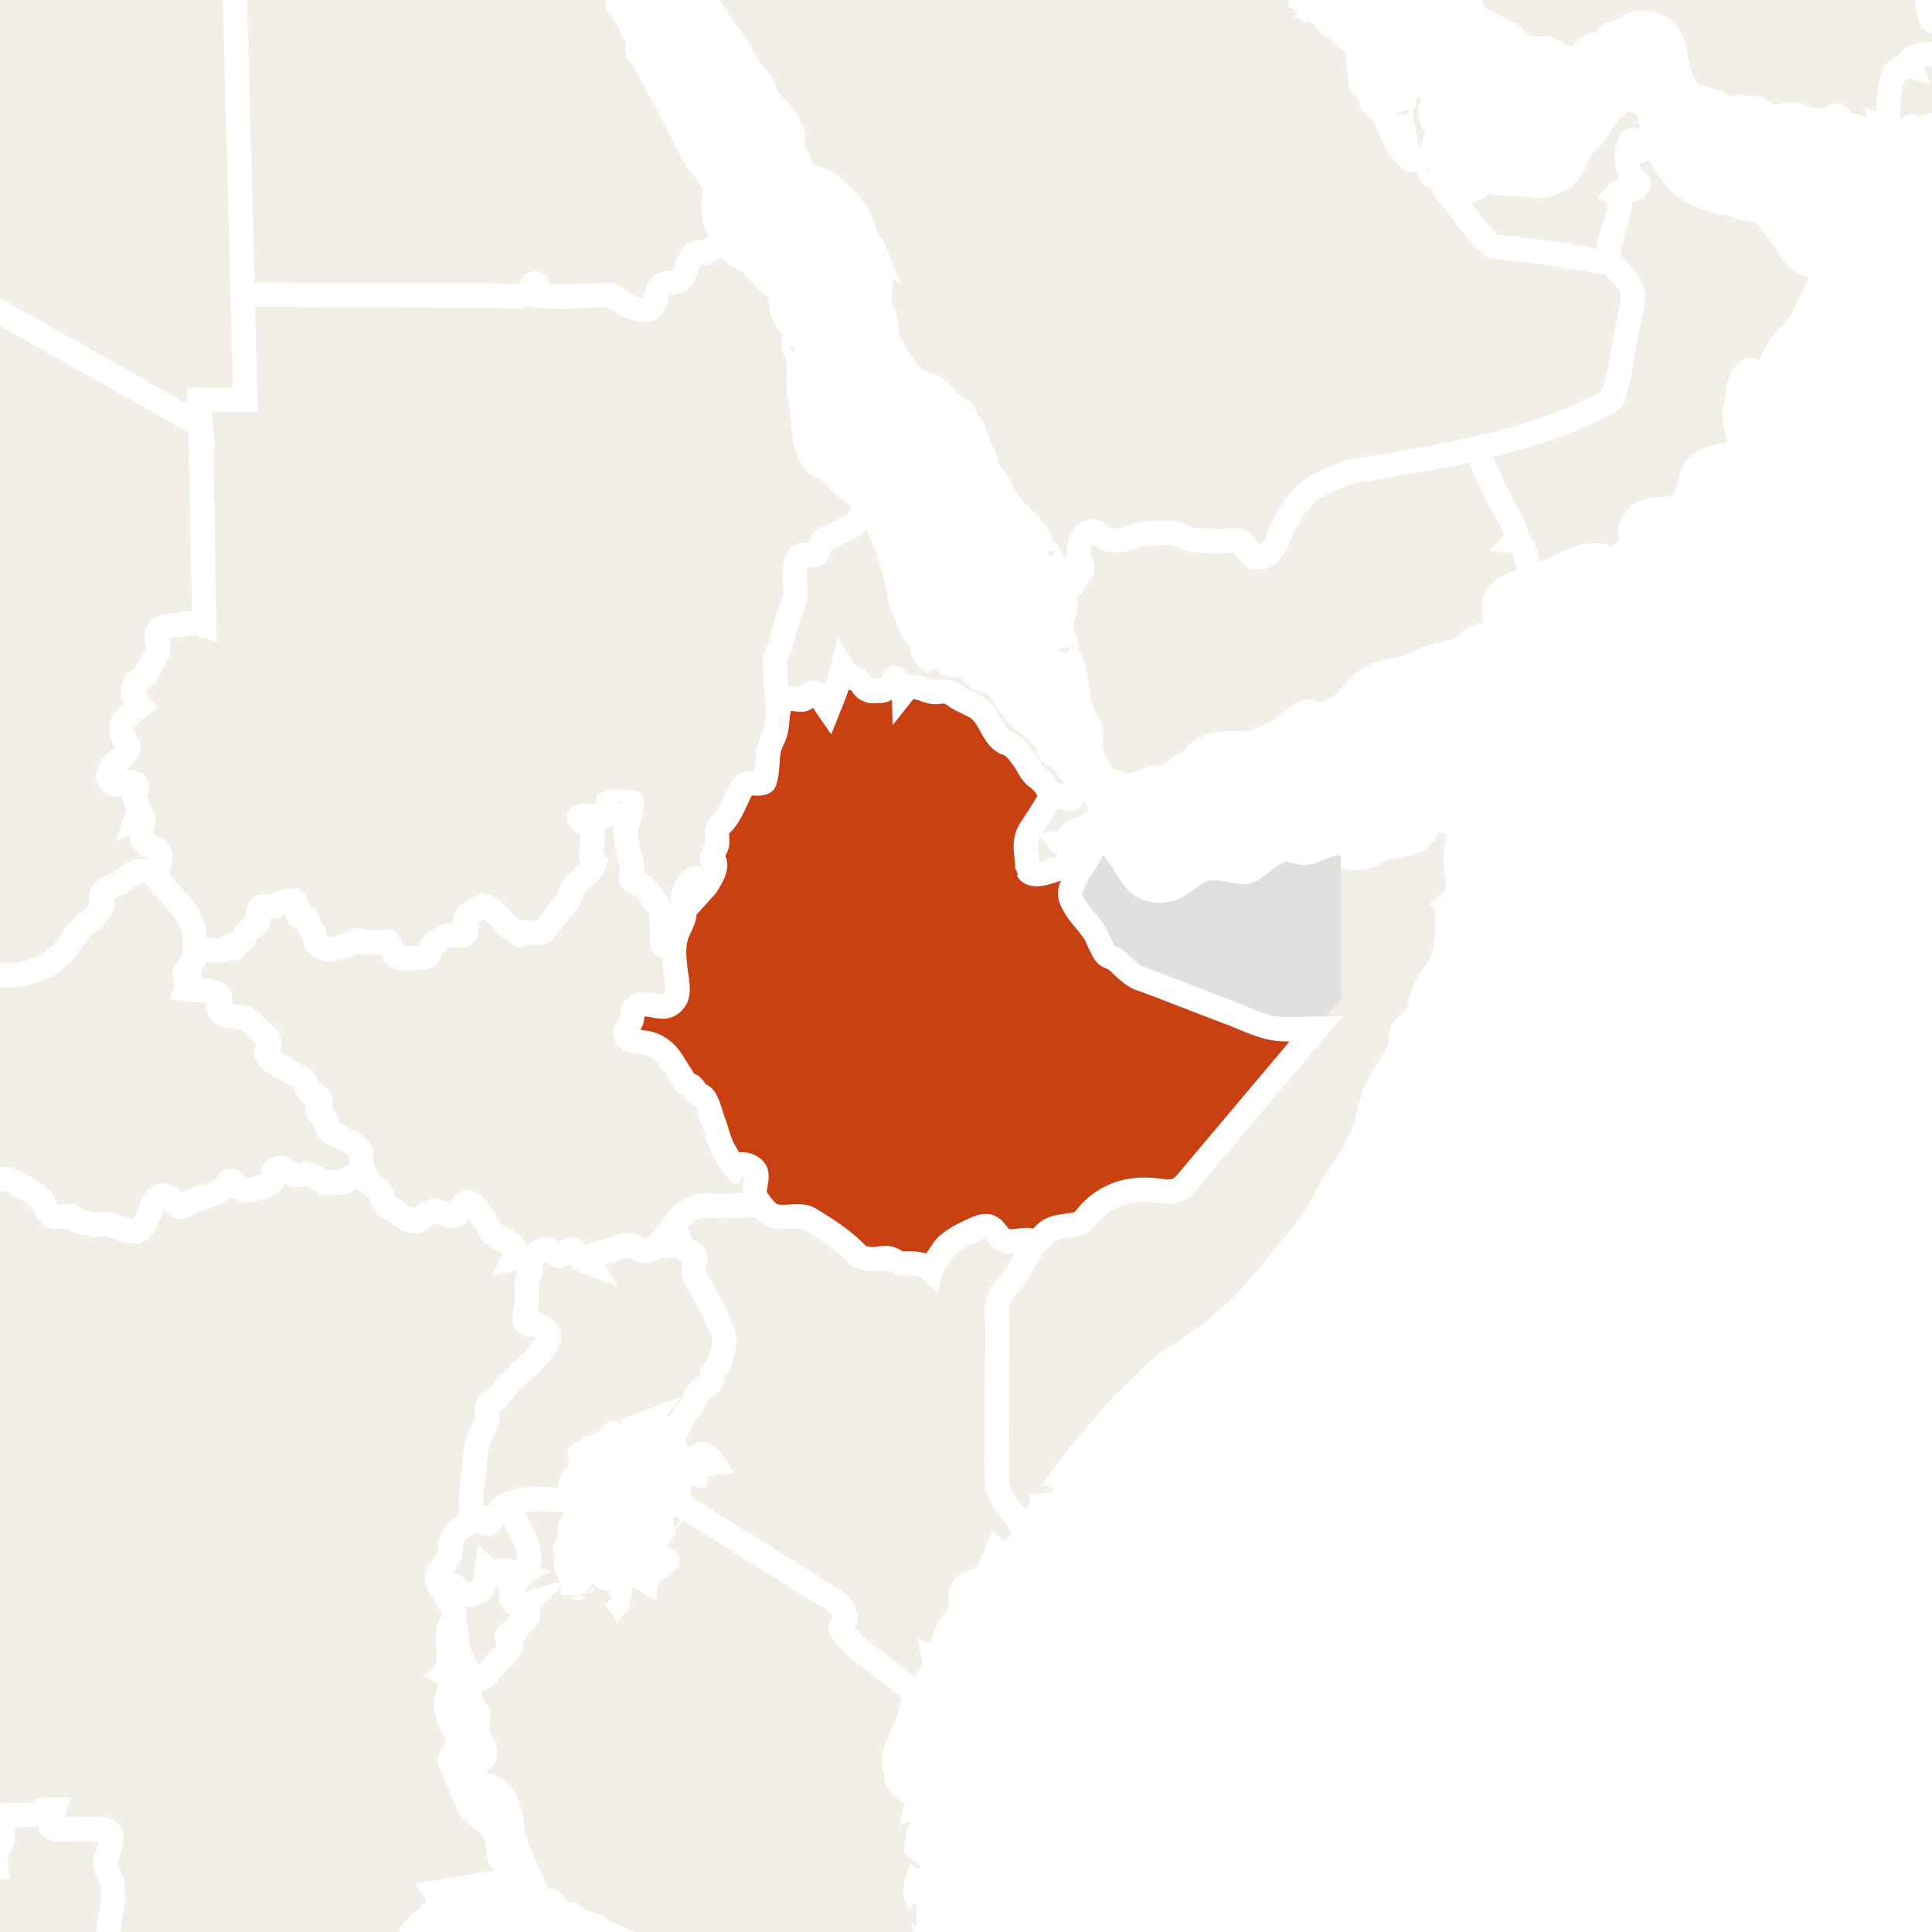 <svg xmlns="http://www.w3.org/2000/svg" class="world_map zoom2" height="127" id="svg2985" version="1.1" viewBox="1419 541 319 278" width="127">
  <title>World Map</title>
  <defs id="defs2987"/>
  <style id="style_css_sheet" type="text/css">
/*
 * Below are Cascading Style Sheet (CSS) definitions in use in this file,
 * which allow easily changing how countries are displayed.
 *
 */
/* --- Custom styles for Peace Corps --- */
.world_map .world_map-is_selected.circlexx {
  opacity:1;
}
.world_map .world_map-is_selected.landxx {
  fill: #C94112 !important;
}
.world_map .landxx {
  fill: #F2EFE8;
  stroke: #ffffff;
  fill-rule: evenodd;
}
.world_map.zoom6 .landxx {
  stroke-width: 0.1px;
}
.world_map.zoom5 .landxx {
  stroke-width: 1px;
}
.world_map.zoom4 .landxx {
  stroke-width: 2px;
}
.world_map.zoom3 .landxx {
  stroke-width: 3px;
}
.world_map.zoom2 .landxx {
  stroke-width: 4px;
}
.world_map.zoom1 .landxx {
  stroke-width: 5px;
}
.world_map .coastxx {
  fill: #F2EFE8;
  stroke: #ffffff;
  stroke-width: 2px;
  fill-rule: evenodd;
}
.world_map .oceanxx {
  opacity: 1;
  color: #ccc;
  fill: #ffffff;
  stroke: #ffffff;
  stroke-width: 0.5;
  stroke-miterlimit: 1;
}

/* --- Original Styles --- *
/*
 * Circles around small countries
 *
 * Change opacity to 1 to display all circles.
 *
 */
.circlexx
{
   opacity:0;
   fill-opacity:0;
   fill:#e0e0e0;
   stroke:#000000;
   stroke-width:0.5;
}

/*
 * Smaller circles around French DOMs and Chinese SARs
 *
 * Change opacity to 1 to display all subnational circles.
 *
 */
.subxx
{
   opacity:0;
   stroke-width:0.3;
}

/*
 * Circles around small, unrecognized countries
 *
 * Change opacity to 1 to display all circles.
 *
 */
.unxx
{
   opacity:0;
   fill:#e0e0e0;
   stroke:#000000;
   stroke-width:0.3;
}

/*
 * Circles around small countries, but with no permanent residents 
 *
 * Change opacity to 1 to display all circles.
 *
 */
.noxx
{
   opacity:0;
   fill:#e0e0e0;
   stroke:#000000;
   stroke-width:0.5;
}

/*
 * land
 */
.landxx
{
}
/*
 * Styles for coastlines of islands with no borders
 */


/*
 * Styles for nations with limited recognition
 */
.limitxx
{
   fill: #e0e0e0;
   stroke:#ffffff;
   stroke-width:0;
   fill-rule:evenodd;
}

/*
 * Styles for nations with no permanent population.
 */
.antxx
{
   fill: #e0e0e0;
   stroke:#ffffff;
   stroke-width:0;
   fill-rule:evenodd;
}

/*
 * Ocean
 */


/*
 * Additional style rules
 *
 * The following are examples of colouring countries.  You can substitute these with your own styles to colour the countries on the map.
 *
 * Color a few countries:
 *
 * .gb, .au, .nc
 * {
 *    fill:       #ff0000;
 * }
 *
 * Color a few small country circles (and the countries):
 *
 * .ms, .ky
 * {
 *    opacity:    1;
 *    fill:       #ff0000;
 * }
 *
 */

</style>
  <path class="oceanxx" d="M 2079.506,1457.561 615.248,1457.561 C 615.131,1457.561 615.071,1457.551 614.952,1457.522 611.677,1456.651 608.402,1455.782 605.128,1454.91 599.151,1453.322 593.229,1451.523 587.308,1449.738 564.394,1442.832 541.766,1434.699 519.47,1426.012 495.811,1416.793 472.35,1407.095 449.192,1396.682 426.784,1386.606 405.177,1375.054 383.764,1363.036 363.118,1351.45 343.011,1338.83 323.38,1325.6 302.292,1311.388 281.479,1296.851 261.054,1281.701 242.351,1267.828 223.737,1253.631 206.053,1238.469 186.987,1222.122 167.824,1205.771 150.353,1187.691 132.978,1169.711 116.333,1151.061 100.157,1131.998 84.353,1113.374 70.087,1093.472 56.902,1072.925 44.047,1052.892 32.094,1032.136 22.47,1010.343 17.517,999.128 12.409,987.766 8.702,976.061 5.066,964.582 1.6,953.043 -1.593,941.431 -8.01,918.094 -14.055,894.784 -18.234,870.921 -22.491,846.609 -24.894,822.199 -26.943,797.622 -28.947,773.586 -28.829,749.402 -27.225,725.349 -25.648,701.699 -23.363,677.925 -19.274,654.565 -15.018,630.252 -9.384,606.452 -2.841,582.662 3.569,559.353 10.484,536.349 20.266,514.199 30.321,491.43 42.319,469.91 55.503,448.817 68.513,428.004 83.109,408.268 98.687,389.318 113.735,371.012 129.69,353.253 146.152,336.209 163.775,317.963 182.646,301.146 201.896,284.648 220.334,268.845 239.554,253.985 258.96,239.397 278.428,224.761 298.394,210.834 318.556,197.176 339.27,183.145 360.479,169.921 382.151,157.426 403.466,145.137 425.315,133.989 447.605,123.594 469.586,113.344 492.15,104.177 514.746,95.376 537.449,86.533 560.379,78.196 583.635,70.915 589.694,69.018 595.801,67.277 601.909,65.55 604.631,64.78 607.361,64.046 610.095,63.319 611.6,62.919 613.566,61.987 615.134,61.987 L 2079.964,61.987 C 2079.98,61.987 2079.996,61.987 2080.012,61.987 2079.845,61.987 2079.679,61.987 2079.512,61.987 2102.827,68.192 2125.878,75.324 2148.545,83.612 2171.638,92.055 2194.616,100.88 2217.235,110.53 2240.521,120.466 2263.485,130.953 2285.883,142.765 2306.981,153.891 2327.818,165.786 2347.861,178.722 2368.942,192.327 2389.75,206.293 2410.222,220.801 2429.737,234.63 2448.994,248.988 2467.621,263.993 2486.882,279.509 2506.041,295.306 2524.054,312.274 2541.871,329.058 2558.751,346.673 2574.941,365.037 2591.248,383.533 2607.148,402.307 2621.451,422.419 2635.349,441.963 2648.447,462.428 2659.59,483.678 2671.124,505.674 2681.105,528.357 2688.619,552.051 2692.252,563.507 2695.337,575.148 2698.561,586.723 2701.774,598.254 2704.924,609.82 2707.458,621.525 2712.626,645.406 2716.672,669.479 2719.118,693.797 2721.572,718.193 2723.18,742.564 2722.981,767.091 2722.791,790.655 2720.691,814.438 2717.769,837.812 2714.737,862.071 2710.52,886.162 2704.64,909.901 2701.681,921.844 2698.395,933.696 2695.038,945.532 2691.747,957.135 2688.556,968.835 2684.399,980.162 2676.092,1002.804 2666.169,1024.884 2654.134,1045.805 2641.996,1066.907 2628.85,1087.487 2614.238,1106.97 2599.166,1127.067 2582.668,1145.945 2565.895,1164.63 2549.83,1182.527 2532.892,1199.732 2514.865,1215.662 2496.079,1232.265 2476.898,1248.313 2457.156,1263.766 2438.299,1278.528 2418.967,1292.731 2399.319,1306.421 2378.702,1320.787 2357.754,1334.611 2336.476,1347.978 2326.409,1354.302 2316.006,1360.133 2305.642,1365.952 2295.035,1371.909 2284.386,1378.017 2273.445,1383.344 2250.734,1394.399 2227.777,1404.727 2204.389,1414.266 2181.785,1423.487 2159.068,1432.27 2136.023,1440.334 2117.412,1446.847 2098.557,1452.497 2079.506,1457.561" id="ocean"/>
  <path class="landxx sdn" d="M 1459.203,675.522 C 1459.515,675.209 1459.568,674.605 1459.84,674.333 1460.267,673.906 1460.902,673.526 1461.327,673.1 1461.993,672.434 1461.327,671.01 1462.007,670.339 1462.487,669.858 1463.983,670.572 1464.556,669.999 1464.95,669.605 1467.243,668.904 1467.616,669.276 1468.119,669.78 1468.051,671.454 1468.295,671.698 1468.508,671.91 1469.265,671.775 1469.443,671.953 1469.771,672.282 1469.794,672.91 1469.995,673.313 1470.127,673.58 1470.448,673.894 1470.59,674.035 1471.101,674.546 1470.822,675.924 1471.27,676.372 1471.563,676.666 1472.505,677.109 1472.842,677.222 1473.717,677.514 1477.234,676.356 1477.728,675.862 1477.838,675.754 1478.399,675.928 1478.493,675.947 1479.889,676.227 1481.986,676.25 1483.039,676.075 1483.568,676.818 1483.859,677.914 1484.399,678.454 1484.987,679.042 1488.965,678.678 1489.752,678.284 1490.02,678.151 1489.875,677.527 1490.007,677.264 1490.362,676.554 1491.455,675.627 1492.259,675.225 1493.184,674.762 1495.346,675.154 1495.87,674.63 1496.23,674.27 1495.528,672.296 1496.041,671.783 1496.728,671.096 1497.984,670.541 1498.675,670.126 1500.634,670.589 1501.461,672.063 1502.669,673.27 1503.346,673.947 1504.304,674.268 1504.879,674.843 1505.043,675.007 1505.255,674.594 1505.303,674.545 1505.448,674.401 1506.788,674.503 1507.088,674.503 1507.457,674.503 1508.447,674.588 1508.703,674.333 1510.019,673.016 1511.078,671.023 1512.484,669.616 1513.139,668.961 1513.217,667.354 1513.844,666.727 1515.009,665.562 1516.698,664.495 1517.2,662.988 1515.682,661.804 1517.604,658.378 1516.605,657.38 1516.474,657.248 1514.504,655.53 1514.566,655.468 1515.232,654.802 1518.895,655.86 1519.367,654.915 1519.676,654.299 1519.289,653.474 1519.367,653.003 1519.755,652.798 1523.361,652.971 1523.361,653.003 1523.361,653.76 1522.685,656.438 1522.299,657.21 1521.913,657.981 1523.126,662.643 1523.361,663.583 1523.474,664.033 1523.069,665.711 1523.233,665.877 1523.586,666.231 1524.481,666.389 1524.932,666.727 1526.737,668.081 1527.743,670.685 1529.053,671.996 1529.477,672.419 1529.015,674.768 1528.289,674.163 1528.434,678.432 1528.031,675.606 1530.575,676.455 1530.642,675.816 1530.774,675.183 1530.979,674.556 L 1530.979,674.556 C 1531.451,673.106 1532.146,672.062 1532.089,670.499 1532.025,668.742 1531.859,667.55 1532.996,666.112 1533.86,665.021 1535.334,665.933 1535.304,667.149 1535.912,666.48 1536.196,665.939 1536.666,664.96 1537.855,662.487 1536.104,662.521 1536.667,661.857 1538.04,660.236 1537.007,657.421 1538.5,656.438 1539.937,655.492 1540.514,652.325 1541.42,650.886 1542.345,649.418 1543.542,650.093 1544.972,649.894 1545.923,649.761 1545.751,646.91 1545.768,646.241 1545.814,644.353 1546.916,642.968 1547.298,641.172 1547.851,638.575 1547.434,635.712 1547.345,633.894 1547.249,631.943 1546.648,629.56 1547.355,628.235 1548.346,626.378 1548.649,623.856 1549.493,621.568 1549.822,620.678 1550.284,619.702 1550.487,618.773 1550.709,617.761 1550.17,616.969 1550.354,615.972 1550.542,614.957 1550.391,612.873 1551.324,612.322 1552.001,611.922 1553.882,612.678 1554.142,611.762 1554.648,609.982 1554.389,609.792 1556.351,609.049 1557.435,608.638 1559.902,607.754 1560.499,606.786 1560.953,606.049 1562.101,604.065 1562.37,603.772 1562.204,602.424 1559.92,602.574 1559.854,601.342 1558.92,602.182 1556.295,597.803 1554.891,597.564 1552.461,597.151 1551.738,592.445 1551.633,590.406 1551.483,587.502 1550.61,584.884 1550.988,582.029 1551.156,580.765 1550.731,579.323 1550.228,578.177 1549.532,576.591 1550.939,575.874 1551.284,577.438 1551.19,575.383 1548.831,574.089 1548.263,572.182 1547.577,569.878 1548.563,568.992 1546.441,567.509 1544.84,566.39 1543.816,564.272 1542.143,563.398 1540.274,562.421 1538.763,561.657 1538.253,559.438 1537.579,560.12 1535.796,562.81 1534.719,562.246 1533.307,561.506 1532.856,563.374 1532.554,564.233 1531.971,565.888 1531.476,566.831 1529.673,567.14 1527.887,567.447 1527.423,567.822 1527.052,569.617 1526.241,573.542 1522.405,570.547 1520.546,569.534 1518.934,568.656 1516.11,569.326 1514.35,569.399 1512.051,569.494 1509.72,569.55 1507.443,569.158 1508.196,568.464 1507.802,566.013 1506.693,567.792 1505.597,569.55 1504.171,569.23 1502.315,569.23 1497.575,569.23 1492.835,569.23 1488.096,569.23 1478.438,569.23 1468.645,569.139 1458.988,569.139 1459.182,574.897 1459.389,580.749 1459.483,586.51 1456.99,586.51 1454.496,586.51 1452.003,586.51 L 1452.723,623.734 C 1451.486,623.35 1450.196,622.877 1448.961,623.522 1447.942,624.056 1446.966,623.461 1445.928,623.975 1443.507,625.173 1446.057,626.987 1444.544,628.915 1443.331,630.459 1443.115,632.139 1441.358,633.072 1440.252,633.658 1441.383,636.403 1442.062,637.053 1439.543,639.068 1437.916,639.752 1439.723,643.156 1440.411,644.452 1439.553,644.998 1438.496,645.744 1437.367,646.541 1437.168,647.567 1436.662,648.79 1437.642,651.436 1439.5,648.947 1441.148,649.902 1442.123,650.47 1440.648,651.403 1441.094,652.168 1441.643,653.102 1441.935,654.342 1441.633,655.411 1441.892,655.28 1442.154,655.16 1442.423,655.051 1443.207,656.311 1441.736,657.706 1442.376,658.982 1443.01,660.252 1444.64,660.422 1445.191,661.345 1446,662.701 1444.296,663.946 1444.896,665.264 1445.516,666.629 1446.604,667.656 1447.646,668.697 1449.509,670.56 1451.134,673.318 1451.148,675.985 1451.166,676.481 1451.264,676.967 1451.264,677.424 1451.274,677.435 1455.725,677.424 1455.725,677.424 1456.236,677.613 1456.394,677.188 1456.79,676.818 1457.481,676.76 1457.625,677.717 1458.031,676.399 1458.546,676.078 1458.845,676.017 1459.202,675.522 z" id="sd">
    <title>Sudan</title>
  </path>
  <path class="landxx ssd" d="M 1455.361,685.71 C 1455.325,686.158 1455.222,686.618 1455.222,686.863 1455.222,688.498 1457.365,688.362 1458.469,688.535 1459.228,688.654 1460.08,688.827 1460.647,689.389 1461.253,689.989 1461.502,690.581 1462.307,691.096 1463.107,691.607 1463.533,692.005 1463.533,692.722 1463.533,693.379 1462.524,694.095 1463.075,694.711 1464.639,696.46 1466.609,697.267 1468.624,698.427 1469.665,699.026 1469.366,699.617 1470.001,700.484 1470.46,701.113 1471.601,701.335 1471.882,702.058 1472.198,702.874 1471.094,703.519 1471.695,704.367 1472.029,704.84 1472.868,705.203 1472.868,705.862 1472.858,707.414 1474.504,707.69 1475.736,708.58 1476.816,709.361 1478.522,709.668 1478.657,711.251 1478.746,712.292 1478.439,713.425 1479.177,714.313 1479.714,714.959 1479.986,716.066 1480.693,716.483 1481.675,717.063 1482.029,717.443 1482.193,718.608 1482.367,719.831 1483.973,719.968 1484.572,720.746 1484.866,721.126 1485.668,721.398 1486.073,721.65 1487.608,722.616 1487.945,721.969 1489.385,721.045 1491.568,719.643 1491.882,721.143 1493.764,721.299 1495.66,721.456 1495.118,717.632 1497.391,719.59 1498.138,720.233 1498.252,721.064 1498.788,721.775 1499.288,722.439 1499.69,723.31 1500.252,723.923 1501.503,725.29 1505.118,725.792 1504.001,728.226 1505.006,727.99 1506.142,728.034 1506.297,729.304 1506.739,728.217 1508.13,726.54 1509.541,726.859 1510.399,727.053 1510.778,728.179 1511.764,727.735 1512.331,727.48 1513.322,726.324 1513.882,727.097 1514.627,728.123 1515.171,728.606 1516.508,729.088 1515.645,727.042 1520.06,727.322 1522.046,726.283 1523.155,725.703 1524.357,727.066 1525.811,727.086 1526.349,727.094 1528.087,725.814 1528.351,725.502 1529.778,723.813 1531.63,720.254 1533.836,719.921 1537.272,719.402 1541.438,719.721 1544.966,719.529 1544.331,718.726 1543.669,718.134 1543.669,717.031 1543.669,716.155 1544.226,715.112 1543.891,714.254 1543.598,713.496 1543.866,713.792 1543.007,713.056 1542.121,712.298 1541.143,712.112 1540.296,713.205 1539.752,712.679 1539.999,711.864 1539.349,711.5 1538.8,711.192 1538.609,710.406 1538.335,709.882 1537.598,708.468 1537.548,706.883 1536.828,705.486 1536.223,704.31 1536.287,702.395 1535.093,701.491 1533.998,700.662 1533.451,699.794 1532.586,699.396 1531.879,699.072 1530.94,696.819 1529.989,695.676 1529.138,694.652 1528.446,693.799 1527.018,693.059 1525.727,692.391 1524.25,692.674 1523.021,691.96 1521.143,690.871 1523.357,690.091 1523.553,688.949 1523.797,687.541 1523.521,686.544 1525.23,686.47 1526.349,686.421 1527.65,686.888 1528.705,686.775 1532.165,686.404 1530.767,682.337 1530.591,680.066 1530.481,678.851 1530.446,677.647 1530.591,676.458 1528.035,675.606 1528.438,678.432 1528.293,674.163 1529.02,674.768 1529.481,672.419 1529.057,671.996 1527.747,670.685 1526.741,668.081 1524.936,666.727 1524.485,666.389 1523.59,666.231 1523.237,665.877 1523.072,665.711 1523.478,664.033 1523.365,663.583 1523.13,662.643 1521.917,657.981 1522.303,657.21 1522.689,656.438 1523.365,653.76 1523.365,653.003 1523.365,652.971 1519.758,652.798 1519.371,653.003 1519.293,653.474 1519.68,654.299 1519.371,654.915 1518.899,655.86 1515.236,654.802 1514.57,655.468 1514.508,655.53 1516.477,657.248 1516.61,657.38 1517.608,658.378 1515.687,661.804 1517.205,662.988 1516.702,664.495 1515.013,665.562 1513.848,666.727 1513.221,667.354 1513.143,668.961 1512.488,669.616 1511.082,671.023 1510.023,673.016 1508.707,674.333 1508.451,674.588 1507.461,674.503 1507.092,674.503 1506.792,674.503 1505.452,674.401 1505.307,674.545 1505.258,674.594 1505.047,675.007 1504.883,674.843 1504.308,674.268 1503.35,673.947 1502.673,673.27 1501.466,672.063 1500.638,670.589 1498.679,670.126 1497.988,670.541 1496.733,671.096 1496.045,671.783 1495.532,672.296 1496.235,674.27 1495.874,674.63 1495.35,675.154 1493.188,674.762 1492.263,675.225 1491.459,675.627 1490.366,676.554 1490.011,677.264 1489.879,677.527 1490.024,678.151 1489.756,678.284 1488.969,678.678 1484.991,679.042 1484.403,678.454 1483.863,677.914 1483.572,676.818 1483.043,676.075 1481.99,676.25 1479.893,676.227 1478.497,675.947 1478.403,675.928 1477.842,675.754 1477.732,675.862 1477.238,676.356 1473.721,677.514 1472.846,677.222 1472.508,677.109 1471.567,676.666 1471.274,676.372 1470.826,675.924 1471.105,674.546 1470.594,674.035 1470.452,673.894 1470.131,673.58 1469.999,673.313 1469.798,672.91 1469.775,672.282 1469.447,671.953 1469.269,671.775 1468.512,671.91 1468.299,671.698 1468.055,671.454 1468.123,669.78 1467.62,669.276 1467.247,668.904 1464.954,669.605 1464.56,669.999 1463.987,670.572 1462.492,669.858 1462.011,670.339 1461.331,671.01 1461.997,672.434 1461.331,673.1 1460.906,673.526 1460.271,673.906 1459.844,674.333 1459.572,674.605 1459.519,675.209 1459.207,675.522 1458.917,675.811 1458.762,676.02 1458.031,676.4 1457.572,677.804 1457.376,676.482 1456.788,676.819 1456.637,677.073 1456.199,677.424 1455.725,677.424 L 1451.264,677.424 C 1451.193,678.669 1450.901,679.33 1450.478,679.64 1449.869,680.473 1449.247,680.718 1449.478,681.908 1449.742,681.813 1450.004,681.717 1450.268,681.621 1450.481,682.421 1450.041,683.141 1449.768,683.852 1451.081,684.091 1454.081,683.703 1455.06,684.756 1455.345,684.889 1455.427,685.226 1455.361,685.71 z" id="ss">
    <title>South Sudan</title>
  </path>
  <path class="landxx lby" d="M 1342.416,499.678 C 1341.453,498.849 1343.515,497.873 1344.048,497.626 1345.652,496.881 1346.517,496.454 1347.489,494.878 1348.27,493.611 1349.054,492.993 1348.749,491.361 1348.486,489.954 1347.819,488.536 1347.963,487.068 1348.161,485.055 1350.604,485.57 1350.994,484.127 1351.415,482.572 1352.683,481.77 1353.983,481.152 1354.98,480.677 1358.217,479.794 1358.243,478.416 1358.256,477.726 1357.58,477.299 1357.652,476.566 1357.782,475.224 1357.834,473.876 1357.967,472.534 1359.26,473.434 1360.995,473.889 1362.384,474.743 1363.842,475.639 1365.497,475.944 1367.193,475.758 1368.909,475.57 1370.172,474.483 1371.937,475.121 1373.509,475.69 1375.174,475.749 1376.704,476.401 1378.066,476.982 1379.165,478.031 1380.539,478.569 1381.741,479.04 1383.364,478.547 1384.436,479.288 1385.699,480.161 1385.935,481.659 1386.178,483.061 1386.489,484.855 1387.193,486.285 1388.591,487.49 1391.116,489.666 1394.235,489.156 1397.272,489.707 1400.321,490.261 1404.661,491.646 1407.103,493.624 1409.055,495.206 1410.861,497.877 1413.652,497.626 1416.877,497.335 1420.325,494.492 1421.047,491.254 1421.38,489.759 1420.369,488.596 1419.911,487.249 1419.405,485.764 1419.035,484.057 1419.544,482.52 1420.478,479.7 1425.121,476.202 1428.065,476.103 1429.589,476.052 1430.479,474.949 1431.889,474.841 1433.327,474.731 1434.861,474.705 1436.265,475.049 1437.907,475.45 1439.339,476.244 1440.896,476.854 1442.742,477.577 1442.253,477.828 1442.344,479.444 1442.416,480.753 1444.53,481.03 1445.473,481.1 1447.303,481.238 1448.487,482.067 1450.178,482.557 1451.857,483.044 1453.619,482.481 1455.323,482.793 1456.289,482.969 1457.745,484.895 1457.401,485.907 1457.039,486.975 1455.736,487.247 1455.555,488.449 1455.304,490.109 1456.364,491.34 1456.656,492.884 1456.984,494.621 1455.864,496.159 1455.274,497.669 1454.648,499.271 1456.289,501.174 1456.562,502.832 1457.025,505.658 1457.529,508.33 1457.706,511.228 L 1459.489,586.509 C 1456.996,586.509 1454.502,586.509 1452.009,586.509 1452.078,587.948 1452.024,589.392 1452.149,590.829 L 1392.498,557.068 1378.97,563.55 C 1377.824,563.863 1376.42,561.993 1375.752,561.328 1372.96,558.545 1369.929,557.976 1366.211,557.131 1364.883,556.829 1363.146,556.675 1361.963,555.941 1361.026,555.359 1360.583,553.717 1360.195,552.767 1359.056,549.976 1357.669,549.217 1354.937,548.189 1354.03,547.848 1353.162,547.078 1352.169,547.104 1351.197,547.129 1350.148,548.208 1349.236,547.222 1348.495,546.422 1347.215,544.366 1347.196,543.259 1347.156,540.943 1346.932,540.097 1345.658,538.125 1344.677,536.605 1341.415,533.905 1342.819,531.882 1344.439,529.548 1346.917,530.441 1345.855,526.613 1345.324,524.698 1344.942,523.227 1345.598,521.284 1346.16,519.619 1346.493,518.245 1345.878,516.524 1345.232,514.714 1345.734,512.902 1345.896,511.063 1346.088,508.883 1345.762,506.684 1345.038,504.625 1344.414,502.859 1343.511,501.196 1342.416,499.678" id="ly">
    <title>Libya</title>
  </path>
  <path class="landxx pak" d="M 1720.276,501.19 C 1723.454,501.905 1726.363,503.465 1729.474,504.397 1733.179,505.507 1736.158,504.361 1739.852,504.288 1741.165,504.262 1742.272,504.793 1743.544,504.979 1744.851,505.17 1745.759,504.243 1746.906,503.826 1748.418,503.276 1749.835,503.898 1751.343,503.82 1752.615,503.755 1753.816,503.104 1755.052,502.819 1756.487,502.488 1759.275,502.249 1760.185,500.903 1760.729,500.1 1759.434,499.664 1759.586,498.886 1759.954,496.996 1759.081,495.471 1759.261,493.63 1759.445,491.764 1759.809,492.185 1760.909,491.081 1761.586,490.403 1761.754,489.272 1762.652,488.803 1763.59,488.312 1763.909,489.306 1764.817,489.411 1766.364,489.591 1767.732,489.098 1769.086,488.375 1768.528,487.792 1767.518,487.755 1767.286,486.863 1768.616,486.839 1769.992,486.004 1770.702,484.916 1771.542,483.63 1773.63,485.817 1773.695,484.199 1774.686,484.665 1775.1,484.445 1775.706,485.479 1776.217,486.352 1777.019,486.054 1777.722,485.526 1779.604,484.111 1779.133,481.5 1778.381,479.632 1777.899,478.433 1778.84,478.246 1779.096,477.214 1779.295,476.408 1779.32,475.183 1779.032,474.395 1778.688,473.458 1779.678,473.294 1780.341,473.146 1781.439,472.9 1782.018,473.27 1783.021,472.467 1784.243,471.489 1784.209,471.439 1783.708,470.23 1783.289,469.22 1782.699,468.109 1781.748,467.509 1779.884,466.331 1779.596,464.639 1782.203,465.35 1783.979,465.834 1788.278,466.408 1788.762,463.88 1788.906,463.134 1788.901,462.575 1788.319,462.07 1788.07,461.854 1786.951,461.13 1787.165,460.684 1787.357,460.487 1787.599,460.405 1787.889,460.438 1787.552,459.722 1788.139,459.172 1788.534,458.671 1788.899,458.209 1790.189,457.153 1790.189,456.586 1790.199,456.048 1790.369,455.57 1790.708,455.153 1790.969,454.784 1790.06,454.41 1789.939,454.174 1789.834,453.912 1789.902,453.718 1790.146,453.593 1790.548,453.169 1789.859,452.31 1789.744,451.912 1789.589,451.382 1788.676,450.124 1788.312,449.667 1787.79,449.01 1786.938,448.568 1786.305,448.023 1785.446,447.283 1788.029,444.117 1788.863,444.377 1790.01,444.734 1790.096,443.481 1790.776,442.794 1791.496,442.067 1792.432,441.6 1793.399,441.295 1795.476,440.64 1797.699,440.634 1799.854,440.55 1800.946,440.508 1802.468,439.938 1803.476,440.443 1804.466,440.938 1804.542,441.214 1805.456,440.536 1806.708,439.606 1809.823,438.057 1810.709,440.206 1811.599,438.609 1813.907,439.921 1814.613,441.005 1815.264,442.007 1817.067,441.46 1818.116,442.438 1818.86,443.132 1819.345,443.921 1819.602,444.904 1819.79,445.617 1819.72,446.84 1819.997,447.452 1820.298,448.12 1821.83,449.028 1822.402,449.542 1823.139,450.205 1824.131,449.095 1824.818,448.918 1824.951,452.02 1832.109,453.057 1834.583,452.516 1833.932,453.259 1829.669,455.259 1830.004,456.258 1830.157,456.712 1828.794,457.932 1829.338,457.49 1829.628,457.254 1828.555,458.109 1828.25,458.595 1827.943,459.083 1823.544,459.667 1822.775,460.201 1820.59,461.719 1818.651,460.525 1816.073,459.984 1813.995,459.549 1811.442,458.163 1809.427,459.405 1808.055,460.25 1807.132,462.155 1808.869,462.885 1810.458,463.553 1808.254,464.495 1809.569,464.914 1810.003,465.052 1812.954,464.927 1811.813,466.052 1810.779,467.073 1809.431,467.797 1811.365,468.961 1813.176,470.051 1810.879,471.552 1811.807,472.645 1812.361,473.298 1813.288,473.656 1813.958,474.159 1814.262,474.358 1814.494,474.633 1814.491,474.996 1814.481,475.753 1814.761,475.838 1815.849,476.014 1817.96,476.354 1816.884,478.236 1818.811,478.65 1819.899,478.884 1821.938,479.096 1822.716,480.013 1823.673,481.141 1820.631,482.242 1820.018,482.526 1818.455,483.251 1816.645,484.688 1818.249,486.267 1819.419,487.418 1817.823,490.493 1819.857,490.536 1819.658,491.365 1818.246,492.021 1817.476,492.946 1816.508,494.109 1814.284,496.457 1815.355,497.338 1817.291,498.932 1813.674,499.827 1812.901,500.215 1812.04,500.647 1812.037,502.073 1811.902,502.895 1811.673,504.29 1811.295,505.726 1810.666,506.998 1809.729,508.89 1808.125,509.144 1806.795,510.595 1806.259,511.179 1806.002,512.217 1805.934,512.988 1805.813,514.349 1804.356,515.176 1803.873,516.377 1802.845,518.928 1801.347,518.108 1798.92,518.756 1798.093,518.977 1797.158,519.827 1796.267,519.74 1795.197,519.636 1794.711,518.344 1794.18,517.598 1792.932,515.85 1791.075,518.503 1790.59,519.596 1789.731,521.534 1788.326,523.196 1787.545,525.101 1786.583,527.447 1787.908,528.759 1790.148,529.322 1792.237,529.846 1793.266,529.955 1793.068,532.513 1792.956,533.975 1792.68,537.246 1795.19,537.273 1795.913,537.281 1796.748,536.755 1797.388,537.337 1798.024,537.915 1797.511,539.489 1798.075,540.298 1799.232,541.961 1800.513,543.205 1801.058,545.256 1801.267,546.042 1801.717,545.807 1800.951,546.355 1800.34,546.792 1801.343,548.248 1801.858,548.352 1800.5,549.379 1799.078,550.665 1797.927,548.742 1797.392,547.848 1796.577,548.517 1795.902,548.787 1795.563,548.882 1795.229,548.995 1794.901,549.124 1794.356,549.404 1794.7,550.082 1794.113,550.332 1792.175,551.152 1789.999,549.283 1787.967,549.394 1786.881,549.454 1785.438,549.645 1784.428,549.144 1784.489,549.941 1785.2,552.168 1783.756,552.168 1782.532,552.168 1780.667,552.198 1780.758,553.896 1780.677,552.912 1780.557,552.936 1780.398,553.968 1779.918,553.55 1779.6,552.976 1779.249,552.456 1779.507,552.908 1779.577,553.389 1779.459,553.895 1778.93,553.568 1778.474,553.16 1778.089,552.671 1778.417,553.989 1777.374,553.246 1776.579,553.679 1776.579,553.295 1776.579,552.91 1776.579,552.527 1775.702,553.156 1774.582,551.968 1775.579,551.376 1774.404,551.597 1772.749,549.886 1773.989,548.928 1772.618,548.141 1773.355,545.873 1772.222,545.306 1771.587,544.99 1768.374,544.852 1768.466,543.826 1768.648,541.75 1768.176,541.137 1767.148,539.495 1766.383,538.277 1764.092,537.024 1763.698,539.208 1764.936,539.145 1765.761,538.045 1766.428,539.712 1765.107,538.86 1763.625,539.385 1762.265,539.814 1760.847,540.261 1759.489,539.767 1758.143,540.172 1757.412,540.392 1752.311,540.322 1753.618,541.728 1753.023,541.906 1752.635,541.625 1752.608,541.008 1750.636,542.028 1749.069,539.079 1747.999,539.568 1748.163,539.81 1748.329,540.05 1748.499,540.289 1747.504,540.492 1743.433,539.185 1744.469,541.585 1743.432,541.058 1735.645,540.481 1736.329,542.448 1735.805,542.426 1735.399,541.665 1734.974,541.423 1734.239,541.004 1734.235,541.992 1733.785,542.255 1731.976,543.309 1730.654,542.112 1730.715,540.513 1730.797,538.358 1730.286,530.567 1734.46,531.505 1733.236,528.291 1740.637,530.032 1740.998,528.268 1741.156,527.498 1741.439,524.565 1741.111,524.305 1740.322,523.679 1739.279,524.133 1738.387,524.076 1737.108,523.995 1737.299,521.888 1737.268,521.024 1737.208,519.361 1736.684,517.224 1736.161,515.633 1735.919,514.897 1734.622,514.851 1733.973,514.449 1732.896,513.784 1731.789,513.382 1730.648,512.853 1728.117,511.681 1727.076,509.967 1725.793,507.628 1724.428,505.147 1722.245,503.173 1720.276,501.19" id="pk">
    <title>Pakistan</title>
  </path>
  <g class="landxx coastxx yem" id="ye" transform="translate(-29.902,-45.075)">
    <title>Yemen</title>
    <path d="M 1625.188,684.288 C 1625.284,683.957 1625.306,683.621 1625.257,683.28 1624.155,683.457 1624.604,683.897 1625.188,684.288" id="path2190"/>
    <path d="M 1698.268,699.552 C 1698.226,698.774 1697.266,699.048 1696.829,699.12 1697.308,699.264 1697.788,699.408 1698.268,699.552" id="path2192"/>
    <path d="M 1708.918,698.112 C 1710.603,697.725 1713.527,697.91 1714.389,696.024 1713.377,695.417 1712.039,694.487 1710.791,694.768 1710.2,694.902 1709.69,695.289 1709.057,695.228 1708.387,695.165 1707.812,694.58 1707.116,694.706 1706.356,694.843 1705.68,696.323 1706.308,696.877 1706.963,697.458 1708.045,697.987 1708.918,698.112" id="path2194"/>
    <path class="landxx yem" d="M 1702.658,660.279 C 1700.232,660.189 1701.604,655.218 1699.198,654.935 1700.278,653.221 1696.276,647.902 1695.587,646.026 L 1692.78,639.537 C 1685.655,640.937 1678.496,642.471 1671.485,643.418 1665.634,645.223 1662.682,648.13 1661.359,651.297 1660.138,653.121 1659.485,657.727 1656.558,657.55 1654.566,657.43 1654.783,654.443 1652.867,654.669 1650.452,654.954 1648.476,654.909 1646.028,654.565 1644.639,654.37 1643.215,653.381 1641.854,653.381 1640.347,653.381 1638.846,653.526 1637.348,653.668 1635.509,653.842 1633.956,654.668 1632.05,654.563 1631.002,654.505 1630.613,653.339 1629.542,653.206 1628.518,653.078 1627.73,653.769 1627.301,654.635 1626.832,655.58 1626.682,656.726 1626.859,657.764 1626.973,658.436 1627.915,659.103 1627.403,659.792 1626.919,660.445 1626.535,661.116 1626.037,661.796 1625.771,662.168 1625.436,662.461 1625.033,662.676 1624.073,663.156 1624.562,663.521 1624.76,664.574 1625.072,666.242 1624.444,667.015 1624.147,668.535 1623.872,669.942 1625.053,671.165 1624.919,672.564 1624.652,672.324 1623.218,672.287 1623.457,672.846 1623.406,672.729 1624.904,673.572 1624.901,673.568 1625.703,674.424 1626.003,675.31 1626.276,676.43 1626.814,678.626 1626.856,681.074 1627.546,683.21 1627.829,684.087 1628.533,684.743 1628.867,685.598 1629.268,686.629 1628.889,687.747 1628.867,688.802 1628.826,690.889 1631.35,692.645 1630.667,694.765 1631.588,694.836 1632.209,694.319 1633.141,694.691 1634.133,695.087 1634.815,695.414 1635.908,695.197 1638.163,694.75 1639.166,693.174 1641.517,694.407 1641.396,693.767 1642.078,693.117 1642.308,694.048 1642.697,693.62 1642.923,693.123 1643.237,692.647 1643.733,691.894 1644.538,691.911 1645.202,691.409 1646.682,690.291 1646.85,689.164 1648.888,688.696 1650.789,688.259 1652.804,688.176 1654.743,688.354 1655.885,688.458 1657.8,687.148 1658.944,686.824 1660.651,686.341 1661.496,684.864 1662.998,684.032 1663.459,683.777 1664.109,683.2 1664.608,683.051 1665.159,683.069 1665.684,683.2 1666.184,683.442 1666.748,683.469 1667.3,683.401 1667.838,683.239 1671.466,682.655 1672.282,678.901 1675.543,677.3 1677.058,676.556 1678.396,676.368 1680.015,676.085 1682.01,675.737 1683.664,674.399 1685.627,673.931 1686.992,673.605 1688.375,673.348 1689.699,672.87 1691.022,672.392 1691.492,671.338 1692.61,670.767 1693.538,670.293 1695.54,670.352 1695.825,669.092 1696.156,667.632 1695.142,666.304 1695.672,664.815 1696.74,661.806 1700.414,661.925 1702.656,660.279" id="path2592"/>
  </g>
  <path class="landxx ken" d="M 1530.758,768.599 C 1532.276,767.493 1528.475,762.887 1533.742,763.968 1533.753,763.681 1534.042,763.087 1533.722,762.543 L 1536.85,762.137 C 1534.773,758.992 1533.88,761.46 1532.893,762.323 1532.048,763.061 1529.982,759.796 1530.089,757.806 1530.89,756.362 1530.359,755.706 1531.851,754.353 1532.958,753.348 1533.838,750.036 1535.635,749.227 1536.488,748.843 1536.362,748.712 1536.315,747.958 1536.243,746.794 1537.599,746.234 1537.896,745.198 1538.249,743.967 1538.351,742.761 1538.473,741.526 1538.582,740.415 1537.464,739.628 1537.231,738.383 1536.708,735.588 1534.988,734.981 1534.731,733.75 1534.529,732.773 1533.985,731.944 1533.657,731.014 1533.438,730.605 1533.315,730.17 1533.287,729.707 1533.287,729.084 1533.985,728.73 1533.797,728.061 1533.63,727.471 1532.984,727.316 1532.486,727.13 1531.356,726.709 1532.183,725.851 1530.987,725.973 1531.476,724.852 1530.081,723.774 1530.215,722.991 1530.349,722.205 1531.306,721.591 1531.84,721.031 1533.703,719.076 1535.986,719.637 1538.43,719.637 1539.832,719.637 1541.237,719.521 1542.639,719.506 1543.326,719.499 1544.041,719.465 1544.723,719.573 1545.313,719.666 1545.494,720.7 1546.202,720.974 1548.383,721.821 1550.817,720.787 1553.043,721.82 1555.37,722.901 1557.86,724.891 1559.675,726.669 1560.6,727.575 1561.335,728.211 1562.669,728.357 1563.536,728.452 1565.511,727.914 1566.192,728.349 1568.096,729.567 1571.017,728.485 1572.675,730.078 1572.904,728.945 1574.463,727.296 1575.165,726.32 1576.413,724.584 1579.082,723.889 1580.926,723.029 1582.894,722.112 1583.239,724.271 1584.709,725.13 1585.718,725.72 1586.811,725.335 1587.86,725.145 1588.71,724.99 1589.725,725.551 1590.524,725.11 1589.299,727.211 1588.171,729.507 1586.679,731.432 1585.103,733.464 1583.69,734.595 1583.695,737.325 1583.706,743.774 1583.763,750.222 1583.757,756.672 1583.747,761.505 1582.789,766.088 1586.034,770.037 1587.134,771.376 1588.791,773.105 1587.61,774.86 1586.915,775.895 1584.844,777.785 1583.545,776.59 1583.441,776.85 1583.343,777.113 1583.255,777.38 1583.047,777.13 1582.857,776.866 1582.685,776.59 1583.025,777.376 1583.895,778.825 1583.115,779.619 1582.98,777.661 1582.171,779.904 1581.974,780.355 1581.571,781.281 1580.795,781.459 1579.911,781.584 1577.949,781.86 1577.158,783.593 1577.783,785.246 1578.069,786.003 1576.685,788.193 1576.115,788.656 1575.143,789.445 1574.327,794.754 1573.245,794.3 1573.717,796.356 1571.661,797.817 1571.305,799.699 1570.468,799.09 1570.564,800.155 1569.865,799.99 1568.983,799.782 1567.858,798.243 1567.177,797.725 1564.168,795.434 1560.393,792.942 1558.541,790.469 1558.051,789.815 1557.152,789.711 1558.177,788.579 1559.626,786.979 1557.091,785.05 1555.786,784.234 L 1530.713,768.554" id="ke">
    <title>Kenya</title>
  </path>
  <g class="landxx coastxx are" id="ae" transform="translate(-29.902,-45.075)">
    <title>United Arab Emirates</title>
    <path d="M 1703.018,595.872 C 1703.518,595.905 1703.901,595.713 1704.168,595.296 1703.515,594.756 1702.689,594.883 1702.298,595.656 1702.538,595.729 1702.777,595.8 1703.018,595.872" id="path2704"/>
    <path class="landxx are" d="M 1686.389,594.576 C 1686.878,594.253 1687.069,594.445 1686.958,595.152 1687.192,594.93 1687.433,594.714 1687.678,594.504 1688.145,595.186 1687.731,596.172 1688.258,596.808 1688.768,597.423 1689.948,597.281 1690.639,597.241 1691.537,597.188 1692.294,597.046 1692.985,596.425 1693.299,596.143 1693.662,595.318 1694.089,595.225 1694.552,595.122 1695.706,595.819 1696.275,595.831 1697.208,595.852 1698.137,595.96 1699.069,595.927 1701.602,595.837 1703.349,597.003 1705.83,595.513 1705.605,595.166 1705.365,594.83 1705.11,594.505 1705.891,594.21 1705.783,595.15 1706.4,595.081 1707.298,594.981 1708.06,593.898 1708.426,593.18 1709.422,591.222 1709.549,590.107 1711.292,588.652 1712.989,587.235 1713.681,584.68 1715.285,583.357 1717.061,581.893 1718.127,581.502 1718.639,579.097 1719.933,579.163 1719.375,581.035 1719.385,581.825 1719.403,583.319 1721.026,582.562 1721.22,584.222 1721.414,585.887 1722.551,588.064 1721.241,589.352 1718.446,592.102 1719.345,590.178 1718.91,588.998 1718.485,587.847 1717.605,589.956 1717.738,590.666 1717.839,591.204 1717.592,591.21 1717.675,591.787 1717.764,592.405 1718.165,593.322 1718.172,594.047 1718.193,596.063 1720.214,595.154 1719.401,596.499 1718.755,597.57 1716.643,596.629 1715.826,597.602 1717.708,598.65 1714.914,603.566 1714.553,606.589 1714.681,608.567 1713.672,609.019 1711.949,608.615 1709.829,608.118 1707.637,607.918 1705.485,607.599 1703.228,607.265 1700.972,606.934 1698.708,606.652 1697.045,606.444 1695.051,606.774 1693.936,605.294 1692.804,603.791 1691.725,602.267 1690.535,600.803 1689.704,599.78 1688.853,598.775 1688.015,597.758 1687.172,596.729 1687.038,595.666 1686.389,594.576" id="path2784"/>
  </g>
  <path class="landxx cod" d="M 1363.806,809.499 C 1364.492,808.978 1365.342,809.419 1365.611,808.487 1365.829,807.732 1366.451,804.766 1365.921,804.159 1364.534,802.571 1369.915,800.171 1370.926,799.268 1371.199,800.415 1372.879,800.582 1372.946,801.789 1373.484,801.23 1374.195,800.899 1374.793,800.418 1375.609,799.762 1375.268,798.573 1375.976,797.829 1377.176,799.42 1378.973,796.376 1380.39,797.085 1381.74,797.761 1380.494,798.062 1380.286,798.909 1380.053,799.86 1380.656,800.902 1380.656,801.858 1381.255,801.086 1382.578,802.06 1383.386,801.499 1384.579,800.67 1385.32,799.095 1386.228,797.983 1386.699,797.407 1388.614,796.482 1388.715,795.959 1388.984,794.577 1390.134,794.246 1391.276,793.759 1393.933,792.625 1394.409,787.621 1394.345,785.231 1394.296,783.412 1394.462,781.768 1394.233,779.952 1394.014,778.21 1396.207,777.763 1396.943,776.385 1398.676,773.138 1398.543,771.084 1402.065,768.693 1403.547,767.686 1404.45,766.504 1405.434,765.116 1406.414,763.734 1405.706,761.716 1406.104,760.131 1406.454,758.739 1407.135,752.763 1407.195,751.196 1407.263,749.425 1408.289,747.872 1408.58,746.146 1408.862,744.475 1408.374,742.708 1408.75,741.054 1409.457,737.94 1411.317,735.392 1412.382,732.431 1413.001,730.711 1412.703,728.898 1412.655,727.144 1412.633,726.335 1413.008,725.487 1412.879,724.696 1412.765,723.991 1412.345,723.403 1412.152,722.725 1411.846,721.647 1413.727,721.676 1414.158,720.693 1414.754,719.336 1415.382,718.144 1416.41,717.046 1417.394,715.994 1418.625,715.094 1420.132,715.105 1421.408,715.114 1421.918,716.217 1422.733,716.398 1424.627,716.817 1426.383,718.864 1427.09,720.604 1427.666,722.025 1429.708,720.964 1430.861,721.311 1431.486,721.499 1431.795,722.344 1432.514,722.31 1433.151,722.279 1433.282,722.165 1433.94,722.501 1434.931,723.007 1435.129,722.499 1436.102,722.437 1436.752,722.395 1437.467,722.739 1438.063,722.959 1439.138,723.357 1440.606,724.132 1441.779,723.719 1443.876,722.981 1443.232,717.97 1446.027,717.839 1447.616,717.763 1448.04,720.981 1450.115,719.016 1450.992,718.185 1457.053,717.383 1456.687,715.391 1457.942,715.337 1458.363,717.06 1459.568,716.939 1461.015,716.793 1463.495,716.575 1464.097,715.031 1464.322,714.455 1463.742,713.88 1464.503,713.498 1465.436,713.032 1466.202,713.31 1466.93,714.026 1468.096,715.173 1469.177,713.823 1470.466,714.434 1471.104,714.736 1471.632,715.216 1472.257,715.539 1472.985,715.915 1473.504,715.595 1474.275,715.711 1476.105,715.986 1476.815,713.955 1478.745,715.049 1479.479,715.465 1482.027,717.07 1482.027,718.019 1482.027,718.484 1482.63,719.631 1483.081,719.815 1484.977,720.588 1486.784,723.382 1488.809,721.474 1489.956,720.392 1490.803,720.176 1492.325,720.919 1493.889,721.684 1494.511,721.374 1495.434,719.556 1496.651,717.159 1499.757,723.163 1499.916,723.556 1500.628,725.31 1505.367,725.541 1503.918,728.279 1504.839,728.063 1505.953,728.006 1506.183,729.179 1506.299,729.492 1506.458,729.782 1506.662,730.046 1506.791,730.648 1505.97,731.773 1506.06,732.401 1506.348,734.413 1506.006,736.416 1505.72,738.334 1505.569,739.345 1506.319,739.212 1507.453,739.012 1507.974,738.92 1509.961,740.307 1509.599,741.408 1508.733,744.037 1505.47,746.645 1503.594,748.593 1502.974,749.237 1501.725,750.95 1500.973,751.583 1500.222,752.215 1500.149,751.676 1499.718,752.501 1499.178,753.535 1499.838,754.798 1499.183,755.856 1498.457,757.03 1497.735,758.799 1497.58,760.181 1497.441,761.419 1497.458,762.67 1497.372,763.912 1497.271,765.365 1497.076,766.634 1496.927,768.014 1496.819,769.023 1497.077,770.439 1496.613,771.363 1496.086,772.414 1495.234,772.808 1494.465,773.659 1493.275,774.976 1493.374,775.401 1493.331,776.946 1493.303,777.964 1492.212,779.109 1491.661,779.836 1490.445,781.439 1492.139,783.114 1493.078,784.641 1493.785,785.792 1494.301,786.6 1493.775,788.185 1491.864,789.859 1494.181,795.117 1492.373,796.844 1493.69,797.601 1493.45,794.207 1493.907,794.781 1494.359,797.454 1492.687,799.392 1492.674,802.011 1492.657,805.413 1495.523,806.98 1494.317,809.333 1493.621,810.691 1492.888,810.99 1493.477,811.865 1494.377,813.205 1494.76,815.413 1496.539,818.897 1497.727,821.225 1501.124,820.789 1501.331,826.397 1501.412,828.598 1503.13,827.39 1503.79,830.767 1499.083,831.84 1495.612,831.963 1490.892,832.973 1492.843,836.197 1487.78,837.537 1486.862,839.952 1489.578,840.79 1488.676,844.987 1488.493,847.038 1488.359,848.531 1488.925,849.941 1488.838,851.419 1488.792,852.194 1488.624,852.93 1488.315,853.599 1487.868,854.567 1487.554,855.297 1487.306,856.319 1486.817,858.325 1486.136,859.472 1487.41,861.412 1488.296,862.762 1489.928,864.46 1491.1,865.567 1491.624,866.064 1494.403,867.768 1494.62,866.734 1495.006,864.897 1495.488,865.24 1497.293,864.722 1497.293,867.619 1497.196,870.527 1497.118,873.423 1497.105,873.87 1497.439,875.779 1496.689,875.854 1495.811,875.942 1495.615,874.926 1496.222,874.441 1494.924,872.848 1492.013,877.817 1490.642,874.833 1490.185,873.839 1489.757,872.579 1489.087,871.678 1488.706,871.166 1487.686,870.507 1487.568,869.902 1487.336,868.719 1487.102,867.347 1485.612,867.305 1484.364,867.27 1483.831,865.965 1482.632,865.821 1481.63,865.7 1481.016,866.456 1480.323,865.355 1479.787,864.501 1479.771,863.257 1478.988,862.556 1477.873,861.556 1477.08,858.08 1476.108,861.198 1475.105,864.414 1473.35,862.723 1470.841,862.812 1469.15,862.872 1468.75,862.335 1467.323,861.688 1467.227,861.645 1465.727,861.287 1465.685,861.294 1463.409,861.694 1462.729,858.232 1463.532,856.653 1462.134,856.732 1460.729,857.028 1459.423,857.523 1457.819,858.131 1457.48,858.923 1455.683,858.173 1456.375,856.935 1456.416,855.301 1455.817,855.33 1455.038,855.366 1454.712,854.703 1454.171,854.19 1452.915,852.999 1453.088,854.405 1452.79,854.508 1451.678,854.893 1451.189,854.836 1450.185,854.577 1448.979,854.264 1448.23,855.107 1447.161,855.485 1445.789,855.97 1444.915,855.048 1444.026,855.202 1443.707,855.257 1442.437,855.118 1442.397,855.139 1441.538,855.602 1441.098,856.9 1439.915,856.871 1440.182,855.982 1439.649,855.284 1439.494,854.449 1439.28,853.302 1440.072,853.096 1440.324,852.214 1440.907,850.169 1440.107,846.62 1438.865,844.975 1437.352,842.968 1436.704,841.712 1436.894,839.114 1437.09,836.429 1438.027,833.612 1437.329,830.94 1437.061,829.919 1436.335,829.033 1436.35,827.95 1436.368,826.726 1437.042,825.58 1437.135,824.365 1437.289,822.363 1435.993,822.585 1434.371,822.57 1432.827,822.557 1431.292,822.529 1429.752,822.595 1426.589,822.729 1427.072,822.038 1427.964,819.361 1427.255,819.361 1426.56,819.181 1425.87,819.451 1425.402,819.633 1425.746,819.836 1425.484,820.06 1424.647,820.777 1420.802,820.151 1419.684,820.151 1420.057,821.097 1419.365,822.204 1419.526,823.215 1419.657,824.032 1419.687,825.329 1418.384,825.051 1418.808,826.297 1418.054,827.533 1418.314,828.791 1417.785,828.786 1414.344,828.905 1413.785,828.582 1412.139,827.627 1409.238,829.41 1408.676,829.46 1407.367,829.247 1406.136,829.309 1404.704,829.316 1402.884,828.936 1402.097,825.153 1401.184,823.819 1400.862,823.349 1400.612,823.012 1400.281,822.545 1399.669,821.681 1399.949,821.061 1399.821,820.14 1399.594,818.501 1397.881,817.424 1398.127,815.684 1398.348,814.119 1398.127,812.813 1397.388,811.899 1396.364,810.622 1396.382,810.152 1394.789,810.229 1390.403,810.439 1386.055,810.611 1381.676,810.361 1378.139,810.16 1373.998,810.745 1370.525,810.076 1367.747,809.54 1365.445,813.677 1363.806,809.499" id="cd">
    <title>Congo, the Democratic Republic of the</title>
  </path>
  <g class="landxx coastxx som" id="so">
    <title>Somalia</title>
    <path class="landxx so- som" d="M 1583.696,739.51 C 1583.696,738.103 1583.333,736.157 1583.94,734.84 1584.518,733.586 1585.698,732.617 1586.491,731.487 1588.079,729.229 1589.456,725.188 1591.863,723.735 1594.06,722.408 1596.631,723.266 1598.554,721.201 1600.738,718.856 1602.805,717.324 1606.11,716.846 1608.582,716.489 1612.927,718.247 1614.635,715.983 L 1636.325,690.335 C 1633.703,690.335 1630.983,690.781 1628.405,690.119 1625.483,689.369 1622.693,687.961 1619.869,686.909 1616.958,685.825 1614.062,684.7 1611.157,683.6 1608.468,682.582 1606.108,681.871 1604.044,679.802 1603.354,679.109 1603.13,678.745 1602.173,678.491 1601.199,678.232 1600.82,676.722 1600.365,675.923 1599.593,674.567 1599.079,673.47 1597.985,672.274 1596.681,670.847 1595.147,669.017 1595.741,666.894 1596.393,664.564 1598.434,662.518 1599.344,660.221 1601.746,661.561 1603.069,664.763 1604.712,666.836 1606.764,669.424 1609.891,670.142 1613.064,669.096 1614.279,668.696 1615.852,667.612 1616.89,666.846 1618.723,665.492 1619.241,665.72 1621.497,666.091 1623.828,666.475 1624.877,666.963 1627.054,665.605 1628.153,664.919 1630.675,662.361 1632.091,662.865 1633.651,663.419 1634.727,663.488 1636.404,662.911 1637.415,662.563 1638.373,662.051 1639.423,661.818 1640.625,661.55 1641.429,662.073 1642.575,662.187 1644.453,662.375 1645.891,661.261 1647.515,660.6 1649.208,659.911 1651.134,660.216 1652.841,659.349 1654.262,658.627 1654.406,656.771 1655.614,656.177 1656.785,655.6 1660.567,656.603 1660.102,658.293 1659.499,660.482 1659.093,661.817 1659.496,664.138 1659.775,665.755 1660.197,668.073 1658.784,669.313 1659.724,669.666 1660.501,669.447 1660.294,668.449 1660.76,668.76 1661.267,668.976 1661.814,669.097 1661.502,670.648 1657.985,668.523 1657.972,671.246 1657.962,673.47 1658.149,675.746 1657.53,677.926 1657.002,679.788 1655.882,681.213 1654.829,682.776 1653.603,684.6 1653.746,687.302 1652.244,689.059 1651.661,689.741 1650.857,689.915 1650.453,690.815 1650.051,691.71 1650.399,692.72 1650.064,693.667 1649.298,695.827 1647.753,697.542 1646.677,699.532 1645.244,702.18 1645.128,705.095 1644.009,707.833 1642.872,710.616 1641.1,713.075 1639.468,715.58 1637.885,718.011 1636.836,720.827 1635.024,723.097 1633.012,725.618 1630.995,728.132 1628.944,730.621 1624.821,735.625 1620.629,739.692 1615.165,743.208 1612.876,744.682 1610.598,746.213 1608.686,748.169 1606.533,750.37 1604.071,752.543 1602.125,754.921 1600.199,757.275 1598.174,759.566 1596.271,761.929 1595.344,763.08 1594.533,764.317 1593.631,765.488 1593.073,766.212 1591.402,768.825 1591.105,767.301 1591.105,769.777 1589.488,772.156 1587.995,774.025 1588.123,772.083 1586.249,770.477 1584.916,768.559 1583.395,766.37 1583.637,764.862 1583.612,762.326 1583.547,754.659 1583.696,747.174 1583.696,739.51" id="so-"/>
    <path class="limitxx xs som" d="M 1636.325,690.335 C 1633.703,690.335 1630.983,690.781 1628.405,690.119 1625.483,689.369 1622.693,687.961 1619.869,686.909 1616.958,685.825 1614.062,684.7 1611.157,683.6 1608.468,682.582 1606.108,681.871 1604.044,679.802 1603.354,679.109 1603.13,678.745 1602.173,678.491 1601.199,678.232 1600.82,676.722 1600.365,675.923 1599.593,674.567 1599.079,673.47 1597.985,672.274 1596.681,670.847 1595.147,669.017 1595.741,666.894 1596.393,664.564 1598.434,662.518 1599.344,660.221 1601.746,661.561 1603.069,664.763 1604.712,666.836 1606.764,669.424 1609.891,670.142 1613.064,669.096 1614.279,668.696 1615.852,667.612 1616.89,666.846 1618.723,665.492 1619.241,665.72 1621.497,666.091 1623.828,666.475 1624.877,666.963 1627.054,665.605 1628.153,664.919 1630.675,662.361 1632.091,662.865 1633.651,663.419 1634.727,663.488 1636.404,662.911 1637.415,662.563 1638.373,662.051 1639.423,661.818 1639.773,661.74 1640.089,661.729 1640.389,661.755 L 1640.468,685.322 1636.326,690.335 z" id="xs"/>
  </g>
  <path class="landxx uga" d="M 1496.496,769.609 C 1496.986,768.255 1496.829,766.432 1497.03,764.996 1497.283,763.189 1497.452,761.396 1497.687,759.579 1497.974,757.364 1499.255,756.099 1499.471,754.945 1499.603,754.241 1499.33,753.527 1499.471,752.817 1499.685,751.7 1500.74,751.987 1501.25,751.179 1502.803,748.721 1505.289,746.97 1507.391,744.797 1508.206,743.953 1509.302,742.486 1509.645,741.348 1509.927,740.412 1508.187,739.431 1507.513,739.071 1506.973,738.782 1506.159,739.661 1505.758,738.774 1505.441,738.071 1505.698,737.108 1505.844,736.396 1506.289,734.214 1505.472,732.451 1506.576,730.448 1506.899,729.864 1506.105,729.709 1506.304,729.093 1506.514,728.441 1507.109,727.894 1507.615,727.476 1508.113,727.066 1508.702,726.692 1509.383,726.815 1509.94,726.916 1510.987,728.074 1511.537,727.825 1512.241,727.507 1513.273,726.21 1514.023,727.199 1514.827,728.257 1515.044,728.636 1516.449,729.142 1515.661,727.832 1517.836,727.333 1518.857,727.19 1520.122,727.012 1521.566,725.996 1522.804,726.14 1524.499,726.337 1525.021,727.834 1526.871,726.551 1528.198,725.632 1529.12,724.251 1530.13,723.021 1530.719,723.816 1531.346,724.948 1530.99,725.973 1532.183,725.852 1531.391,726.721 1532.517,727.06 1533.679,727.409 1534.123,727.634 1533.637,729.123 1533.006,731.061 1534.942,733.144 1535.95,735.442 1536.148,735.892 1537.312,737.409 1537.29,737.801 1537.242,738.63 1538.221,739.86 1538.423,740.667 1538.778,742.1 1538.423,744.052 1537.804,745.483 1537.275,746.704 1536.258,746.884 1536.517,748.305 1536.651,749.042 1535.458,749.504 1534.913,749.778 1533.845,750.317 1533.8,751.755 1533.161,752.819 1532.683,753.614 1531.891,754.042 1531.56,754.864 1531.111,755.977 1530.699,756.793 1530.183,757.873 1529.686,757.84 1527.855,758.449 1528.152,756.851 1526.989,757.29 1527.354,757.623 1526.876,757.697 1525.458,757.915 1525.438,757.063 1526.501,757.13 1526.228,756.559 1525.274,755.846 1525.596,755.437 1524.804,755.727 1525.327,755.519 1524.241,755.925 L 1524.586,756.5 C 1523.638,756.753 1524.365,757.68 1523.171,757.617 1523.324,759.478 1520.524,758.519 1520.204,758.584 1520.147,758.617 1520.354,756.913 1520.146,757.197 1518.791,760.352 1518.297,758.677 1518.043,758.843 1518.093,759.513 1517.588,759.555 1516.421,759.671 1515.872,760.449 1514.576,760.43 1514.684,760.705 1515.705,763.316 1513.558,763.748 1513.221,765.582 1512.93,767.168 1513.511,767.253 1513.691,768.3 1506.502,768.3 1515.252,768.612 1508.083,768.077 1505.608,767.892 1502.698,768.398 1501.25,770.192 1500.746,770.815 1500.041,772.562 1499.161,771.985 1498.928,771.832 1498.793,770.991 1498.384,771.024 1497.684,771.079 1496.571,771.853 1496.241,772.088 1496.406,771.436 1497.323,770.305 1496.502,769.609" id="ug">
    <title>Uganda</title>
  </path>
  <g class="landxx ago" id="ao" transform="translate(-29.902,-45.075)">
    <title>Angola</title>
    <path d="M 1390.038,953.923 C 1389.929,950.414 1390.879,946.873 1390.482,943.353 1390.42,942.809 1390.019,942.285 1390.245,941.728 1390.568,940.932 1391.445,940.469 1391.795,939.641 1392.076,938.977 1392.108,938.26 1392.201,937.556 1392.285,936.922 1393.121,936.146 1392.912,935.609 1392.465,934.463 1394.028,931.381 1394.278,930.094 1394.635,928.257 1394.243,926.262 1395.272,924.65 1395.957,923.576 1395.523,921.33 1396.314,920.636 1397.127,919.923 1398.443,918.376 1398.954,917.415 1399.709,915.996 1399.245,913.75 1401.543,913.54 1403.16,913.393 1403.302,912.153 1404.101,910.757 1405.997,907.443 1406.533,902.306 1405.658,898.635 1405.254,896.94 1404.588,895.733 1403.634,894.3 1402.64,892.808 1402.608,891.649 1402.061,890.088 1401.812,889.376 1401.178,888.839 1401.082,888.078 1400.964,887.147 1401.102,886.285 1400.689,885.409 1400.077,884.109 1398.864,882.428 1400.688,881.496 1400.201,881.849 1399.852,882.393 1399.898,883.016 1400.286,882.285 1400.713,881.537 1401.308,880.952 1401.784,880.484 1402.553,880.513 1402.636,879.764 1402.851,877.812 1402.454,876.021 1401.52,874.315 1400.469,872.396 1399.918,870.385 1399.103,868.364 1398.742,867.468 1398.77,866.471 1398.509,865.549 1398.121,864.178 1396.853,863.252 1396.148,862.058 1395.571,861.081 1393.56,857.674 1395.313,857.132 1396.122,856.882 1396.957,856.877 1397.787,856.769 1398.941,856.618 1399.51,855.581 1400.786,855.458 1406.678,854.892 1412.631,855.564 1418.554,855.43 1420.802,855.379 1423.105,855.2 1425.351,855.281 1427.461,855.358 1427.01,856.797 1427.989,858.151 1428.397,858.715 1428.021,860.422 1428.209,861.174 1428.546,862.528 1429.209,863.762 1429.711,865.055 1430.101,866.057 1429.498,866.934 1430.342,867.832 1431.243,868.79 1431.475,869.487 1432.015,870.653 1432.348,871.37 1433.899,874.744 1434.92,874.462 1435.533,874.293 1438.642,874.532 1438.639,874.525 1438.479,874.132 1441.989,873.117 1442.628,873.259 1444.426,873.658 1446.076,873.869 1448.208,873.869 1447.948,872.611 1448.703,871.375 1448.278,870.129 1449.342,870.357 1449.439,869.339 1449.304,868.564 1449.117,867.491 1449.948,866.17 1449.578,865.229 1451.429,865.229 1453.285,865.265 1455.135,865.249 1455.688,865.244 1455.364,864.6 1455.815,864.447 1456.458,864.228 1457.201,864.44 1457.859,864.44 1457.447,866.503 1456.32,867.68 1458.943,867.68 1461.235,867.68 1463.548,867.559 1465.837,867.61 1467.737,867.652 1467.39,869.553 1466.948,870.834 1466.701,871.553 1466.376,872.287 1466.311,873.053 1466.21,874.267 1467.262,875.493 1467.479,876.706 1467.934,879.254 1466.988,882.073 1466.79,884.634 1466.583,887.305 1467.526,888.355 1469.059,890.355 1470.141,891.767 1470.683,895.422 1470.357,897.15 1470.243,897.759 1469.668,898.146 1469.455,898.725 1469.059,899.801 1470.145,900.834 1469.809,901.95 1470.739,901.973 1471.567,900.646 1472.325,900.238 1472.976,899.888 1474.943,900.414 1475.664,900.613 1476.942,900.966 1478.454,899.528 1479.82,899.581 1481.124,899.632 1482.579,900.441 1483.13,898.711 1483.74,899.592 1483.814,902.392 1483.631,903.388 1483.377,904.767 1483.4,906.142 1483.062,907.506 1482.655,909.148 1483.697,910.647 1483.269,912.251 1482.837,913.869 1481.679,915.188 1483.059,916.711 1480.222,917.908 1476.247,917.332 1473.221,917.315 1471.704,917.307 1469.925,916.941 1468.417,917.142 1467.091,917.32 1467.753,922.256 1467.693,923.836 1467.532,928.039 1467.763,931.005 1467.601,934.221 1467.441,937.425 1467.611,940.69 1467.524,943.901 1467.434,947.183 1469.715,948.06 1471.604,950.402 1473.62,952.9 1475.652,955.407 1478.38,957.18 1473.922,958.047 1469.438,958.805 1465.04,959.945 1463.286,960.4 1462.611,959.956 1460.949,959.77 1460.207,959.687 1459.576,960.043 1458.9,960.267 1457.803,960.631 1456.755,960.096 1455.707,959.808 1451.975,958.787 1447.978,959.198 1444.182,958.605 1442.554,958.351 1441.725,956.942 1440.949,955.675 1440.26,954.548 1438.054,955.013 1436.896,955.067 1427.588,955.503 1418.022,955.09 1408.701,955.09 1406.782,955.09 1406.574,954.971 1404.918,953.672 1403.254,952.366 1401.938,950.742 1399.696,951.736 1398.042,952.469 1396.326,954.467 1394.437,953.565 1392.121,952.459 1391.791,953.603 1390.039,953.923" id="path3888"/>
    </g>
  <path class="world_map-is_selected landxx eth" d="M 1522.126,691.342 C 1522.269,690.176 1523.38,689.559 1523.384,688.374 1523.394,686.346 1524.819,686.155 1526.526,686.445 1528.042,686.703 1529.356,687.185 1530.481,685.509 1531.259,684.352 1530.748,682.341 1530.594,681.07 1530.34,678.949 1530.027,676.662 1530.822,674.618 1531.134,673.818 1531.548,673.062 1531.84,672.253 1532.27,671.065 1531.797,670.269 1531.777,669.093 1531.757,667.917 1532.392,666.734 1533.153,665.851 1534.029,664.835 1535.335,666.048 1535.307,667.148 1535.813,666.592 1537.826,663.51 1536.822,662.541 1536.254,661.991 1537.171,660.69 1537.341,660.136 1537.674,659.045 1536.94,657.666 1537.91,656.777 1539.465,655.352 1540.086,653.476 1541.049,651.556 1541.455,650.744 1541.705,649.897 1542.697,649.85 1543.109,649.83 1545.056,650.042 1545.234,649.551 1545.776,648.056 1545.65,646.196 1545.883,644.63 1546.017,643.739 1546.38,643.045 1546.751,642.224 1547.414,640.753 1547.25,639.378 1547.546,637.846 1548.109,634.953 1549.325,636.013 1551.516,635.99 1552.362,635.981 1552.537,634.258 1553.726,634.946 1554.653,635.482 1555.166,636.718 1555.757,637.558 1556.649,635.342 1557.53,633.108 1558.127,630.79 1558.469,631.318 1558.855,631.987 1559.427,632.302 1560.051,632.645 1560.756,632.369 1561.133,633.123 1561.875,634.605 1562.783,634.78 1564.332,634.499 1564.904,634.395 1565.506,634.24 1565.958,633.849 1566.228,633.615 1566.462,632.729 1566.745,632.649 1567.267,632.501 1568.115,634.289 1568.217,634.678 1569.693,632.826 1572.182,634.977 1573.696,634.574 1575.774,634.021 1577.908,636.237 1579.68,636.987 1582.052,637.991 1582.741,641.06 1584.673,642.604 1585.834,643.532 1587.361,644.275 1588.081,645.642 1588.738,646.892 1589.048,647.94 1590.217,648.835 1592.181,650.34 1593.03,651.496 1591.731,653.778 1590.196,656.475 1588.096,658.01 1588.584,661.304 1588.826,662.94 1588.184,664.933 1590.526,664.773 1591.896,664.679 1593.255,664.023 1594.581,663.686 1595.656,663.413 1596.068,664.358 1597.072,664.025 1596.964,665.736 1594.991,667.176 1595.94,669.165 1597.08,671.554 1598.122,672.164 1599.606,674.292 1600.099,675 1600.976,677.358 1601.536,678.008 1602.097,678.657 1602.581,678.454 1603.232,678.984 1604.233,679.801 1605.78,681.54 1607.051,681.997 1612.156,683.836 1616.748,685.753 1621.839,687.631 1624.251,688.521 1626.205,689.579 1628.703,690.168 1631.018,690.714 1633.987,690.334 1636.327,690.334 L 1614.944,715.716 C 1613.636,717.245 1612.601,717.39 1610.746,717.14 1607.699,716.729 1603.435,716.555 1599.462,720.208 1598.411,721.174 1598.049,722.375 1596.518,722.679 1595.108,722.96 1593.618,722.91 1592.312,723.625 1590.901,724.398 1590.996,725.721 1589.142,725.296 1587.588,724.939 1585.407,726.22 1584.035,724.701 1583.453,724.055 1582.984,723.054 1582.012,722.94 1581.075,722.83 1579.819,723.513 1579.007,723.885 1577.732,724.471 1575.607,725.598 1574.793,726.799 1573.912,728.099 1573.283,729.082 1572.677,730.077 1571.712,729.149 1569.53,729.007 1568.272,729.122 1567.303,729.21 1566.62,728.435 1565.752,728.25 1564.849,728.059 1563.84,728.478 1562.933,728.394 1559.253,728.05 1562.355,727.577 1552.663,721.746 1551.012,720.752 1548.608,721.885 1546.579,721.168 1545.639,720.835 1544.216,718.99 1543.796,718.14 1543.21,716.955 1544.212,715.387 1543.83,714.086 1543.486,712.914 1541.079,712.203 1540.276,713.229 1539.787,712.755 1539.104,711.35 1538.701,710.724 1537.769,709.279 1537.438,707.338 1536.81,705.737 1536.338,704.535 1536.103,703.179 1535.454,702.052 1535.155,701.532 1534.799,701.347 1534.293,701.093 1533.732,700.813 1533.716,700.256 1533.302,699.886 1533.044,699.721 1532.943,699.576 1532.639,699.539 1531.846,699.318 1531.767,698.466 1531.346,697.893 1530.405,696.615 1529.768,695.055 1528.513,694.03 1527.594,693.28 1526.496,692.767 1525.318,692.624 1524.223,692.493 1522.709,692.484 1522.126,691.342" id="et">
    <title>Ethiopia</title>
  </path>
  <path class="landxx tcd" d="M 1373.166,634.822 C 1373.433,634.148 1374.101,634.3 1374.446,633.754 1374.751,633.271 1374.84,632.592 1375.326,632.231 1375.936,631.777 1376.042,630.055 1376.303,629.371 1377.711,625.673 1380.872,622.293 1383.39,619.317 1385.696,616.591 1388.318,614.285 1388.494,610.601 1388.714,605.985 1388.805,601.359 1389.131,596.748 1389.382,593.186 1389.202,588.499 1390.971,585.342 1391.989,583.524 1391.319,582.675 1390.087,581.255 1389.737,580.852 1389.296,580.535 1388.941,580.136 1388.325,579.446 1389.131,578.827 1388.854,578.116 1388.214,576.472 1386.873,575.199 1386.113,573.635 1385.47,572.312 1385.883,570.704 1385.739,569.285 1385.501,566.939 1384.801,564.675 1384.432,562.349 1384.389,562.079 1383.941,561.121 1384.314,560.935 L 1392.546,557.028 1452.116,590.75 1452.727,623.735 C 1450.758,623.124 1450.58,623.369 1448.518,623.693 1447.153,623.908 1445.387,623.693 1444.95,624.97 1444.631,625.902 1445.53,627.674 1444.849,628.576 1444.207,629.424 1443.233,632.33 1441.882,632.8 1440.348,633.333 1440.972,636.002 1442.068,637.056 1439.577,639.052 1437.954,640.303 1439.889,643.086 1441.197,644.968 1438.147,645.764 1437.308,647.347 1436.732,648.434 1436.507,648.81 1437.382,649.685 1438.127,650.43 1439.405,649.631 1440.207,649.638 1441.215,649.647 1442.057,650.114 1441.41,650.901 1440.468,652.047 1442.38,653.409 1441.64,655.418 1441.899,655.287 1442.161,655.167 1442.43,655.058 1443.008,655.987 1442.352,657.038 1442.36,658.01 1442.37,659.121 1442.502,659.135 1443.203,659.906 1443.84,660.605 1445.369,660.224 1445.473,662.125 1445.519,662.971 1444.699,664.507 1444.945,665.471 1444.512,664.739 1442.437,664.037 1441.524,664.512 1440.981,664.793 1440.228,665.032 1439.871,665.562 1439.431,666.214 1439.338,665.8 1438.844,666.347 1438.053,667.224 1436.153,667.007 1435.881,668.379 1435.77,668.944 1436.217,669.421 1436.036,670.005 1435.428,671.957 1433.667,672.763 1432.249,674.052 1431.119,675.079 1430.544,676.527 1429.53,677.653 1427.733,679.647 1426.486,680.096 1423.948,681.04 1422.505,681.576 1418.909,681.81 1417.39,681.665 1416.872,681.616 1413.688,682.364 1414.824,683.22 1415.318,683.593 1416.633,683.843 1416.337,684.727 1415.997,685.744 1414.811,687.179 1414.023,687.908 1413.404,688.479 1412.861,689.907 1412.079,690.1 1410.6,690.467 1408.806,690.184 1407.278,690.32 1405.264,690.499 1403.765,690.998 1402.04,692.065 1401.092,692.651 1399.314,693.165 1398.87,694.297 1398.188,693.317 1397.242,692.626 1396.93,691.417 1396.299,691.644 1396.001,692.473 1395.7,693.001 1395.486,693.375 1394.255,693.476 1393.838,693.659 1391.77,694.568 1391.061,694.407 1388.86,694.44 1390.017,692.984 1388.72,692.451 1388.303,691.086 1387.735,689.231 1387.245,687.151 1386.021,685.598 1384.978,684.274 1383.54,683.35 1382.245,682.3 1380.959,681.255 1380.244,679.983 1379.205,678.743 1378.498,677.899 1376.703,676.303 1377.555,675.077 1378.418,673.835 1378.835,672.953 1380.448,673.028 1382.25,673.112 1384.017,673.844 1385.805,673.236 1386.591,672.969 1387.287,673.363 1387.99,673.645 1388.642,673.905 1389.554,673.305 1390.16,673.128 1386.583,671.141 1384.913,666.349 1385.102,662.437 1385.145,661.543 1385.596,660.828 1385.687,659.978 1385.781,659.096 1385.555,658.208 1385.532,657.328 1385.515,656.663 1385.651,655.572 1385.261,654.984 1384.954,654.522 1384.107,654.865 1384.16,654.085 1384.23,653.056 1383.816,651.673 1383.606,650.664 1383.454,649.936 1382.42,649.824 1381.9,649.502 1380.239,648.474 1382.35,646.919 1379.068,646.427 1378.283,646.309 1378.513,646.924 1377.668,646.276 1376.494,644.892 1374.935,642.193 1374.529,641.45 1373.439,639.452 1373.599,636.988 1373.167,634.822" id="td">
    <title>Chad</title>
  </path>
  <g class="landxx coastxx omn" id="om" transform="translate(-29.902,-45.075)">
    <title>Oman</title>
    <path d="M 1741.968,630.145 C 1742.639,629.55 1742.871,628.756 1743.193,627.955 1743.376,627.714 1743.59,627.509 1743.839,627.337 1744.112,627.016 1743.415,626.015 1743.338,625.68 1742.967,627.242 1741.335,628.403 1741.968,630.145" id="path4692"/>
    <path class="landxx omn" d="M 1692.715,639.396 C 1703.243,636.976 1709.833,634.44 1714.601,631.85 1716.551,628.131 1714.453,633.989 1715.386,629.847 1716.148,626.464 1716.675,623.087 1717.443,619.863 1717.974,617.632 1719.219,614.828 1717.929,612.704 1717,611.176 1715.116,609.87 1714.53,608.182 1713.793,606.06 1717.8,598.757 1715.829,597.601 1716.714,596.547 1718.451,597.459 1719.219,596.45 1720.062,595.343 1718.706,595.712 1718.429,595.154 1717.693,593.668 1717.105,590.405 1718.096,588.898 1718.558,588.194 1719.499,589.276 1719.353,589.833 1718.894,591.57 1720.648,589.687 1720.926,589.423 1721.784,588.605 1721.776,588.743 1722.31,589.897 1723.198,591.815 1724.36,593.628 1725.775,595.2 1728.012,597.685 1731.142,598.578 1734.328,599.218 1735.819,599.517 1737.086,600.104 1738.604,600.274 1740.634,600.502 1741.744,602.974 1742.906,604.354 1743.844,605.467 1744.481,606.811 1745.416,607.876 1746.389,608.985 1746.903,609.031 1748.188,609.544 1751.201,610.748 1747.793,615.024 1747.193,616.791 1746.059,620.129 1742.483,621.871 1741.514,625.447 1741.285,626.291 1740.974,628.732 1739.636,628.33 1738.577,628.013 1738.783,625.993 1737.429,626.834 1735.814,627.812 1735.902,631.327 1735.486,632.772 1734.941,634.661 1735.557,636.125 1736.056,637.955 1736.463,639.451 1736.719,640.582 1734.902,640.637 1731.982,640.724 1728.77,641.585 1728.051,644.733 1727.769,645.97 1727.544,647.33 1726.767,648.375 1725.8,649.676 1723.873,649.605 1722.344,649.72 1720.492,649.858 1719.75,650.159 1718.663,651.618 1717.61,653.03 1718.294,653.299 1718.206,654.912 1718.136,656.195 1716.825,657.126 1715.792,657.629 1715.294,657.87 1714.793,658.194 1714.284,657.793 1713.405,657.1 1712.68,657.289 1711.589,657.289 1708.43,657.289 1705.666,660.354 1702.48,660.264 1700.418,660.205 1701.344,655.155 1699.129,654.913 1700.068,653.933 1697.776,650.487 1697.31,649.624 1695.68,646.612 1693.751,642.62 1692.683,639.364" id="path4786"/>
  </g>
  <path class="landxx egy" d="M 1455.386,499.966 C 1453.961,497.685 1456.896,495.295 1456.535,492.956 1456.148,490.444 1453.86,488.691 1457.475,485.71 1457.551,487.54 1459.684,486.885 1460.79,486.556 1462.811,485.955 1464.467,486.625 1466.475,486.827 1468.672,487.047 1470.78,487.536 1472.907,488.103 1473.806,488.343 1473.949,489.321 1474.862,489.603 1475.673,489.853 1476.29,489.752 1477.094,489.667 1477.634,489.609 1477.884,490.453 1478.493,490.579 1479.16,490.717 1479.841,490.72 1480.514,490.787 1482.677,491.001 1484.121,492.358 1486.15,492.697 1488.112,493.025 1489.988,491.704 1491.395,490.504 1492.125,489.882 1492.805,489.206 1493.474,488.519 1494.047,488.966 1494.479,489.426 1495.204,489.311 1494.79,489.103 1494.88,488.984 1494.334,489.023 1495.043,488.647 1495.751,487.964 1495.924,487.151 1497.149,487.883 1498.301,486.568 1499.524,486.577 1498.702,486.955 1497.913,487.425 1497.285,488.088 1497.502,487.96 1502.464,486.46 1500.095,486.288 1501.848,485.708 1502.986,487.715 1504.67,487.476 1505.474,487.362 1506.232,486.567 1507.085,486.865 1507.878,487.141 1508.252,488.29 1508.955,488.736 1508.243,488.238 1507.514,487.144 1506.575,487.081 1506.853,487.827 1505.825,489.238 1507.039,489.528 1508.359,489.843 1507.741,490.17 1508.595,490.968 1508.595,490.674 1510.95,489.68 1509.245,488.88 1511.059,489.302 1511.662,490.976 1513.79,490.79 1514.48,490.73 1516.517,489.456 1516.155,490.968 1517.474,490.13 1518.954,490.619 1520.371,490.192 1521.619,489.817 1522.868,489.328 1523.869,488.459 L 1529.949,504.508 C 1528.412,506.463 1528.755,510.079 1527.777,512.395 1527.205,513.749 1527.229,514.593 1527.244,516.024 1527.257,517.248 1525.701,518.432 1526.084,519.625 1525.341,518.938 1524.347,518.628 1523.527,518.054 1522.486,517.325 1521.758,516.263 1521.045,515.236 1520.142,513.934 1517.501,513.084 1517.884,511.129 1518.27,509.159 1516.37,507.793 1515.399,506.405 1514.056,504.488 1513.098,502.255 1512.554,499.969 1511.652,500.938 1510.692,503.052 1511.633,504.158 1513.242,506.053 1513.075,508.379 1514.424,510.337 1515.592,512.033 1516.776,514.109 1518.236,515.556 1518.882,516.196 1519.619,516.747 1520.208,517.444 1520.516,517.809 1521.785,519.901 1520.255,518.76 1521.493,519.726 1520.469,520.956 1521.254,521.752 1522.308,522.82 1522.868,523.952 1523.42,525.298 1523.691,525.96 1524.138,526.527 1524.523,527.122 1524.817,527.577 1524.233,528.157 1524.207,528.602 1524.171,529.197 1525.143,530.08 1525.408,530.593 1526.017,531.767 1526.681,532.913 1527.296,534.085 1529.315,537.935 1531.353,541.717 1533.264,545.626 1534.012,547.155 1535.111,548.25 1536.05,549.624 1536.924,550.903 1538.456,551.299 1539.266,552.6 1538.5,552.641 1537.727,552.508 1537.037,552.168 1536.532,554.257 1536.776,557.446 1537.842,558.678 1538.857,559.85 1536.514,562.204 1535.085,562.274 1534.377,562.308 1534.108,561.793 1533.395,562.588 1532.833,563.215 1532.536,564.291 1532.28,565.095 1531.986,566.024 1531.549,566.845 1530.523,567.084 1529.693,567.277 1528.2,567.107 1527.759,568.059 1526.953,569.802 1527.445,571.836 1524.987,571.641 1522.125,571.413 1520.67,569.093 1519.161,569.156 1514.193,569.364 1511.341,569.817 1507.446,569.16 1507.558,568.769 1508.01,567.942 1507.731,567.54 1507.028,566.523 1506.489,568.367 1506.256,568.7 1505.323,570.034 1500.661,569.232 1499.167,569.232 L 1459.078,569.145 1457.649,514.96 C 1457.499,512.427 1457.561,509.77 1457.211,507.261 1456.911,505.103 1456.357,501.911 1455.386,499.966" id="eg">
    <title>Egypt</title>
  </path>
  <g class="landxx coastxx tza" id="tz" transform="translate(-29.902,-45.075)">
    <title>Tanzania, United Republic of</title>
    <path d="M 1599.559,856.733 C 1599.841,858.532 1600.098,859.174 1601.521,860.41 1602.508,861.267 1602.794,856.922 1601.208,858.243 1601.467,857.138 1601.132,855.326 1600.559,854.352 1600.322,855.128 1599.321,855.84 1599.559,856.733" id="path4894"/>
    <path d="M 1603.298,847.873 C 1603.416,848.79 1604.205,849.559 1603.149,849.673 1603.4,849.829 1603.643,849.995 1603.878,850.173 1602.391,851.018 1603.725,852.309 1604.348,850.947 1605.086,849.332 1604.879,847.762 1603.369,847.154 1603.345,847.393 1603.321,847.633 1603.298,847.873" id="path4898"/>
    <path class="landxx tza" d="M 1527.561,851.346 C 1528.138,847.111 1528.299,850.058 1526.51,846.257 1526.169,845.533 1526.957,844.238 1526.574,843.027 1528.324,842.842 1528.612,842.695 1529.746,841.396 1530.654,840.357 1532.13,838.936 1533.048,837.812 1533.713,836.997 1532.306,836.203 1532.592,835.606 1532.936,834.888 1534.371,835.468 1534.119,834.617 1533.953,834.054 1535.377,833.243 1535.677,832.954 1536.534,832.128 1535.3,831.157 1536.047,830.373 1533.749,831.02 1532.307,829.637 1533.598,827.573 1532.348,827.693 1533.226,826.776 1533.685,826.049 1534.266,825.126 1535.394,825.491 1535.882,824.549 1536.791,822.793 1535.393,819.643 1534.604,817.954 1534.052,816.773 1532.128,814.07 1533.958,813.471 1536.211,812.734 1541.234,813.305 1543.656,813.377 1544.664,817.16 1542.911,817.239 1543.043,817.678 1543.499,819.193 1542.18,820.993 1542.231,821.365 1543.02,822.425 1542.157,823.44 1542.32,823.987 1542.867,825.821 1543.322,824.367 1543.543,828.84 1543.66,827.892 1544.356,827.384 1544.923,828.415 1544.698,826.579 1544.945,826.402 1546.085,826.549 1545.224,826.08 1545.79,825.024 1547.136,824.273 1547.398,824.537 1548.711,827.346 1550.092,825.551 1549.913,825.981 1550.921,826.13 1551.093,826.701 1551.431,827.826 1551.42,829.855 1550.436,829.409 L 1551.015,830.165 C 1551.505,829.595 1550.628,829.391 1552.569,829.234 1551.401,829.445 1549.639,822.849 1555.706,826.625 1555.972,825.008 1560.076,823.173 1558.833,823.047 1557.327,822.894 1557.514,823.527 1556.683,823.416 1554.176,823.081 1554.292,822.592 1554.154,822.702 1554.748,822.022 1554.194,822.023 1556.808,821.839 1556.577,820.884 1554.224,821.404 1554.782,821.246 1555.038,821.013 1553.981,820.613 1556.869,820.225 1557.186,820.183 1557.625,819.67 1557.491,819.09 1557.41,818.737 1557.839,819.028 1557.978,818.846 1556.841,817.647 1557.642,817.503 1557.913,817.349 1558.18,817.197 1558.466,817.501 1559.739,817.753 1559.488,817.782 1558.771,816.676 1559.35,816.03 1559.703,815.566 1559.35,816.538 1559.681,816.106 1559.287,815.82 1559.423,815.153 1559.717,814.803 1560.015,814.426 1560.436,814.013 1560.73,813.634 L 1583.571,827.955 C 1585.505,829.182 1587.914,830.065 1588.49,832.42 1588.736,833.43 1587.938,833.394 1587.728,834.26 1587.573,834.899 1588.678,835.621 1589.041,836.153 1590.29,837.986 1592.77,839.211 1594.403,840.685 1595.375,841.563 1599.981,844.531 1599.809,845.811 1599.534,847.865 1598.788,850.174 1597.937,852.066 1597.504,853.029 1597.04,853.983 1596.73,854.995 1596.577,855.473 1596.48,855.961 1596.441,856.461 1596.398,857.145 1597.029,857.77 1596.921,858.377 1596.46,860.968 1600.648,861.168 1600.127,863.932 1602.39,863.215 1602.088,865.894 1601.239,866.968 1599.887,868.676 1600.679,870.695 1599.766,872.352 1601.335,870.924 1601.236,873.886 1600.87,874.644 1600.332,875.757 1599.904,877.103 1600.066,878.354 1600.216,879.512 1601.909,881.462 1600.636,881.712 1601.602,881.896 1601.037,883.691 1601.785,883.617 1603.004,883.498 1602.379,884.845 1602.114,885.432 1601.626,886.518 1602.894,886.917 1603.115,887.909 1603.238,888.461 1602.819,888.788 1603.115,889.344 1603.503,890.072 1603.679,890.513 1602.935,891.142 1604.201,890.907 1604.699,891.985 1604.945,893.012 1604.835,891.218 1609.231,893.805 1607.826,895.789 1604.8,898.125 1602.137,899.496 1599.342,901.218 1598.328,901.573 1598.184,900.932 1597.159,901.283 1596.083,901.651 1594.456,902.943 1593.363,903.302 1592.283,903.656 1590.978,901.546 1589.755,902.158 1588.343,902.866 1587.739,905.01 1586.235,905.675 1583.723,906.786 1583.233,905.936 1582.437,905.254 1580.879,903.917 1580.311,906.373 1578.596,906.174 1576.625,905.945 1575.956,906.213 1574.872,904.847 1574.029,903.784 1573.06,903.293 1571.829,904.431 1570.96,905.235 1567.946,905.092 1566.396,904.771 1566.252,904.631 1566.176,903.828 1565.977,903.532 1565.43,902.719 1564.876,901.901 1564.423,901 1563.792,899.747 1564.224,898.384 1563.962,897.055 1563.611,895.281 1563.912,893.64 1563.468,891.895 1563.005,890.076 1561.871,888.391 1560.427,887.267 1559.019,886.172 1558.745,888.296 1558.874,888.622 1557.438,887.076 1556.088,888.52 1554.74,887.044 1554.317,886.58 1552.722,886.46 1552.104,886.102 1551.057,885.494 1550.116,884.996 1548.547,884.766 1548.298,884.73 1548.083,884.344 1547.966,884.123 1547.468,883.508 1547.062,883.656 1546.425,883.337 1545.828,883.039 1545.034,883.14 1544.444,882.827 1543.9,882.538 1543.772,881.86 1543.273,881.614 1542.864,881.412 1542.389,881.902 1541.957,881.776 1541.253,881.57 1541.155,880.821 1540.782,880.301 1540.05,879.279 1539.119,879.09 1538.122,879.16 1537.653,878.106 1535.174,873.047 1534.029,869.998 1532.972,867.185 1533.763,861.959 1529.824,860.468 1529.229,860.243 1529.714,860.92 1529.03,860.605 1527.586,859.938 1526.138,858.311 1528.701,855.789 1529.69,854.817 1528.013,852.966 1527.561,851.314" id="path5432"/>
  </g>
  <g class="landxx coastxx sau" id="sa" transform="translate(-29.902,-45.075)">
    <title>Saudi Arabia</title>
    <path d="M 1619.718,661.32 C 1619.677,660.509 1619.342,659.753 1618.639,659.303 1618.623,659.568 1618.596,659.832 1618.559,660.095 1617.621,660.132 1617.284,659.141 1616.479,658.871 1617.259,660.169 1619.268,660.143 1619.718,661.32" id="path3234"/>
    <path class="landxx sau" d="M 1624.548,662.653 C 1624.645,661.745 1624.091,659.593 1623.274,659.073 1622.858,658.808 1620.843,654.574 1620.959,656.617 1620.772,652.958 1618.236,652.017 1616.218,649.54 1615.454,648.602 1614.376,647.248 1614.018,646.101 1613.555,644.621 1612.72,644.199 1611.962,642.996 1611.518,642.29 1611.896,641.674 1611.384,640.949 1611.019,640.434 1610.409,638.795 1610.168,638.134 1609.942,637.515 1609.805,636.861 1609.515,636.266 1609.248,635.719 1608.691,635.642 1608.423,635.161 1608.167,634.699 1608.413,634.069 1608.064,633.664 1607.705,633.255 1607.119,633.198 1606.73,632.836 1605.753,631.927 1604.622,631.008 1603.759,629.995 1602.712,628.765 1601.485,629.28 1600.304,628.41 1598.345,626.964 1597.042,624.279 1595.811,622.223 1595.094,621.026 1595.3,620.341 1595.24,619.078 1595.174,617.71 1594.184,616.578 1594.082,615.195 1593.948,613.38 1594.699,611.575 1594.338,609.767 1594.173,608.943 1593.723,608.246 1593.281,607.551 1593.049,607.185 1591.642,605.37 1593.23,606.611 1592.881,605.699 1592.088,605.689 1591.882,604.69 1591.697,603.797 1591.259,602.82 1590.91,601.977 1589.944,599.642 1588.059,598.051 1586.292,596.371 1585.003,595.147 1583.726,594.954 1582.154,594.524 1581.484,594.341 1581.164,593.066 1580.967,592.522 1580.545,591.356 1579.729,590.556 1578.998,589.584 1581.528,588.662 1578.004,584.509 1577.178,583.504 1576.621,582.829 1575.058,581.599 1575.125,580.708 1575.242,579.173 1573.265,578.286 1572.6,576.905 1570.584,572.715 1567.402,569.234 1565.168,565.123 1564.487,563.871 1563.727,561.94 1562.226,561.517 1561.544,561.325 1558.862,560.879 1558.809,562.138 1557.912,561.318 1559.362,559.163 1559.614,558.302 1560.142,556.497 1559.72,554.619 1560.015,552.797 1560.389,550.488 1560.029,551.925 1560.353,550.55 1562.076,551.062 1566.817,552.335 1568.536,551.96 1571.951,551.215 1571.897,546.25 1575.106,545.744 1576.309,545.554 1579.262,545.858 1579.133,544.236 1578.839,540.537 1580.448,541.647 1582.688,540.892 1579.765,538.092 1576.985,535.173 1574.311,532.138 1579.504,531.053 1582.95,529.883 1589.071,526.613 1591.664,527.111 1596.288,527.393 1599.131,528.709 1608.682,533.131 1616.549,539.891 1624.84,546.2 1626.596,547.537 1628.305,548.864 1629.944,550.337 1631.811,552.014 1633.109,551.93 1635.569,552.168 1638.405,552.442 1641.393,552.843 1644.23,553.105 1645.271,553.202 1645.785,552.671 1646.915,552.915 1648.442,553.244 1650.026,553.43 1651.581,553.571 1653.229,553.719 1653.359,555.635 1653.885,556.848 1654.664,558.65 1657.289,557.512 1658.779,557.643 1660.32,557.779 1660.521,558.614 1661.025,559.875 1661.57,561.24 1664.28,562.979 1663.859,564.51 1663.72,564.269 1663.55,564.053 1663.348,563.863 1662.887,564.96 1663.993,564.835 1663.859,565.803 1663.878,565.818 1668.491,566.245 1666.729,567.6 1667.405,567.814 1668.84,571.275 1669.529,569.325 1669.069,571.061 1673.235,573.011 1674.199,574.066 1673.685,573.912 1673.302,573.6 1673.049,573.132 1673.073,575.046 1674.233,575.074 1674.645,576.61 1674.886,577.51 1674.79,579.409 1673.48,578.234 1673.599,579.255 1673.269,579.458 1674.197,579.646 1674.34,579.674 1675.556,582.311 1675.64,582.617 1675.37,582.384 1675.107,582.144 1674.849,581.898 1675.646,583.067 1677.069,583.724 1677.699,585.018 1678.338,586.326 1678.532,587.526 1679.3,588.797 1679.89,589.775 1680.743,591.451 1681.965,591.751 1682.524,591.888 1684.552,591.358 1684.26,592.461 1684.474,591.901 1684.959,591.696 1685.481,592.029 1684.798,592.863 1684.181,595.137 1686.488,594.548 1686.336,594.587 1687.668,597.185 1687.796,597.368 1690.456,600.386 1694.044,605.695 1695.454,606.268 1704.217,607.247 1708.27,607.723 1713.038,608.784 1713.659,608.636 1714.204,608.262 1714.403,607.86 1715.467,610.32 1717.884,611.607 1718.29,613.204 1718.657,614.647 1718.555,615.605 1718.177,617.089 1716.91,622.057 1716.213,631.005 1714.378,631.994 1701.884,638.726 1686.247,641.081 1671.399,643.541 1669.473,644.223 1667.62,645.094 1665.862,646.111 1663.219,647.641 1660.649,652.236 1659.791,654.979 1659.395,656.247 1657.903,657.635 1656.508,657.641 1655.05,657.647 1654.781,655.277 1653.592,654.877 1652.242,654.422 1651.245,655.112 1650.081,654.97 1648.276,654.749 1645.863,655.033 1644.241,654.198 1642.292,653.195 1640.856,653.655 1638.697,653.659 1636.806,653.663 1634.809,654.821 1632.926,654.797 1630.589,654.767 1630.247,652.988 1629.03,653.308 1627.4,653.737 1626.967,655.877 1626.877,657.23 1626.787,658.565 1628.458,659.342 1627.043,660.306 1626.771,660.491 1626.488,662.383 1624.454,663.056 1624.44,662.876 1624.558,662.828 1624.547,662.653" id="path3380"/>
    <path d="M 1617.268,657.504 C 1617.799,657.636 1617.918,657.804 1617.628,658.008 1617.508,657.84 1617.388,657.672 1617.268,657.504" id="path5480"/>
    <path d="M 1617.628,658.008 C 1617.847,658.318 1617.893,658.654 1617.768,659.016 1617.504,658.943 1617.265,658.823 1617.048,658.657 1617.241,658.44 1617.435,658.224 1617.628,658.008" id="path5482"/>
    </g>
  <path class="landxx bdi" d="M 1492.246,783.289 C 1493.19,780.252 1494.832,783.572 1495.068,783.6 1498.425,783.99 1499.097,782.893 1499.376,779.539 1501.222,781.123 1500.633,778.83 1504.795,780.275 1504.092,780.617 1502.306,782.56 1503.695,782.499 1502.523,785.566 1504.849,785.686 1506.145,785.299 1505.353,786.504 1507.13,787.01 1505.44,788.217 1504.396,788.963 1504.43,788.544 1504.193,789.887 1504.134,790.217 1502.92,790.053 1502.716,790.48 1502.488,790.955 1503.447,792.043 1503.333,792.344 1503.258,792.54 1502.74,793.578 1501.864,794.221 1500.489,795.229 1500.296,796.417 1498.833,797.358 1498.113,797.822 1497.377,797.959 1496.735,797.96 1496.474,797.086 1494.919,793.797 1494.616,792.718 1494.178,791.161 1494.795,789.549 1493.756,788.197 1493.879,787.434 1494.254,786.503 1493.643,785.657 1493.104,784.909 1492.492,784.205 1492.246,783.289" id="bi">
    <title>Burundi</title>
  </path>
  <path class="landxx dji" d="M 1588.657,664.126 C 1588.657,661.805 1587.757,659.498 1589.164,657.4 1590.223,655.822 1591.193,654.39 1592.111,652.733 1593.183,650.798 1593.723,651.834 1595.257,652.246 1596.035,652.454 1595.993,651.235 1596.298,650.832 1596.771,650.208 1597.588,649.961 1598.237,649.583 1598.906,651.051 1601.712,653.787 1600.36,655.502 1599.667,656.382 1597.502,657.386 1596.467,657.794 1595.405,658.213 1595.268,659.469 1594.056,659.664 1594.851,660.688 1597.224,659.001 1598.376,659.447 1600.459,660.254 1598.386,662.292 1597.827,663.437 1596.989,665.165 1595.657,663.363 1594.356,663.705 1593.026,664.054 1589.544,665.793 1588.657,664.126" id="dj">
    <title>Djibouti</title>
  </path>
  <g class="landxx coastxx irn" id="ir" transform="translate(-29.902,-45.075)">
    <title>Iran, Islamic Republic of</title>
    <path class="landxx irn" d="M 1617.268,464.04 C 1619.261,463.361 1619.975,464.832 1619.932,461.685 1619.913,460.32 1621.11,460.827 1621.972,461.461 1622.82,462.084 1623.285,463.077 1624.058,463.78 1624.805,464.459 1625.658,465.008 1626.403,465.688 1627.929,467.08 1628.593,467.854 1630.788,468.193 1632.148,468.403 1634.079,468.549 1635.408,468.155 1636.141,467.938 1638.612,465.796 1638.864,465.109 1639.155,464.317 1640.247,464.146 1640.847,463.631 1641.542,463.034 1642.145,462.323 1642.904,461.8 1644.886,460.435 1646.659,462.516 1647.869,463.967 1645.225,464.962 1648.807,467.185 1647.331,467.52 1644.591,468.142 1647.433,469.752 1648.602,470.48 1649.426,470.993 1650.163,471.785 1651.047,472.191 1651.404,472.354 1652.482,472.144 1652.592,472.368 1653.691,474.601 1653.529,478.281 1656.001,479.577 1658.103,480.681 1660.603,480.162 1662.728,481.071 1664.109,481.663 1664.573,483.204 1665.689,484.097 1666.91,485.075 1668.759,485.765 1670.188,486.401 1672.875,487.597 1676.48,488.43 1679.363,487.565 1682.828,486.527 1687.178,484.849 1690.849,485.421 1690.109,485.699 1689.317,485.614 1688.549,485.709 1689.078,486.104 1691.146,486.878 1691.44,485.802 1691.697,484.86 1690.228,482.271 1689.945,481.308 1691.657,481.646 1692.953,481.616 1694.57,480.933 1696.414,480.154 1695.148,479.477 1695.98,478.197 1696.807,476.925 1698.745,475.666 1700.136,475.141 1702.16,474.376 1704.116,475.55 1706.145,475.108 1705.447,473.962 1706.974,473.849 1707.855,473.774 1708.966,473.679 1710.242,474.086 1711.325,473.975 1712.876,473.816 1712.889,474.017 1713.647,475.421 1714.369,476.757 1716.384,476.727 1717.727,476.97 1719.224,477.239 1720.262,478.742 1721.839,478.867 1723.596,479.006 1724.99,478.715 1726.704,479.354 1728.393,479.984 1728.938,480.667 1729.859,482.089 1730.797,483.537 1732.922,483.332 1734.246,484.226 1735.421,485.019 1735.806,486.483 1737.006,487.212 1738.364,488.037 1741.803,486.45 1742.85,487.582 1743.727,488.529 1743.916,491.167 1744.097,492.188 1744.303,493.348 1743.363,492.923 1744.276,493.712 1744.84,494.2 1745.365,496.269 1745.452,497.001 1745.59,498.154 1744.544,498.946 1744.754,500.176 1745.039,501.851 1745.618,505.442 1743.121,505.726 1743.345,506.041 1744.204,506.747 1744.131,507.166 1744.013,507.836 1742.484,508.04 1742.195,508.911 1741.677,510.474 1742.583,514.15 1744.488,514.279 1746.933,514.445 1744.72,516.375 1744.348,517.603 1743.804,519.394 1746.37,523.409 1746.877,525.421 1747.455,527.713 1747.263,529.938 1748.834,531.684 1750.088,533.078 1752.821,532.348 1754.453,533.165 1756.158,534.02 1756.049,536.652 1755.616,538.101 1755.171,539.591 1753.802,540.825 1753.05,542.162 1752.426,543.272 1750.85,545.791 1750.221,546.237 1751.014,547.037 1751.659,547.657 1752.038,547.995 1755.648,551.214 1756.898,555.904 1759.803,557.497 1760.683,557.979 1761.572,558.275 1762.484,558.72 1763.339,559.138 1764.379,559.884 1765.348,559.947 1766.697,560.034 1767.154,564.697 1767.209,565.894 1767.404,570.082 1768.168,568.937 1770.572,568.96 1771.715,568.97 1771.065,571.96 1770.984,573.142 1770.82,575.531 1763.13,573.34 1764.36,576.573 1763.637,576.411 1762.348,576.884 1761.956,577.433 1760.635,579.286 1760.811,582.363 1760.682,584.809 1760.646,585.485 1760.875,586.942 1759.68,586.508 1760.236,588.393 1756.126,586.709 1755.476,586.507 1754.747,586.28 1753.072,586.434 1752.879,585.417 1752.611,584.013 1750.979,584.851 1751.691,585.5 1751.368,585.561 1747.709,585.452 1747.404,585.207 1746.231,584.269 1743.963,584.408 1742.653,584.811 1741.548,585.152 1740.748,584.54 1739.895,583.933 1738.756,583.123 1737.815,583.616 1736.583,583.284 1735.602,583.019 1734.748,583.822 1733.76,583.412 1732.852,583.035 1732.63,581.746 1731.6,582.908 1731.871,581.502 1728.859,581.904 1728.021,581.12 1726.261,579.473 1725.742,575.82 1725.34,573.557 1724.836,570.711 1722.268,569.143 1719.473,569.357 1718.199,569.455 1717.29,570.52 1716.099,570.865 1715.106,571.153 1713.839,571.349 1714.412,572.503 1714.779,573.242 1712.196,572.912 1712.022,572.954 1710.736,573.265 1710.24,574.602 1709.14,575.15 1707.287,576.074 1705.596,573.548 1703.804,573.548 1701.601,573.548 1700.367,573.979 1699.003,571.954 1698.321,570.943 1696.803,570.616 1695.773,570.046 1694.429,569.304 1693.121,568.494 1691.719,567.86 1693.071,566.576 1689.767,565.382 1688.999,565.032 1688.302,564.713 1687.678,564.092 1686.939,563.914 1685.901,563.664 1684.508,564.075 1683.641,563.422 1681.724,561.979 1681.257,560.662 1679.989,558.654 1679.389,557.705 1679.796,556.405 1678.844,555.638 1678.195,555.115 1677.17,554.826 1677.168,553.819 1678.352,553.934 1678.18,552.894 1677.3,552.698 1676.713,552.567 1675.241,552.682 1675.838,551.634 1676.61,550.279 1674.344,548.798 1673.638,548.087 1672.448,546.889 1671.582,545.613 1670.979,544.05 1669.945,541.373 1667.855,546.058 1666.719,544.457 1665.956,543.384 1664.809,544.147 1664.302,543.133 1664.059,542.648 1662.577,542.388 1662.118,541.651 1662.865,541.602 1663.609,541.894 1664.347,541.651 1664.103,540.653 1662.934,540.383 1662.118,540.859 1662.306,541.081 1662.499,541.297 1662.698,541.506 1660.557,541.226 1664.048,546.133 1660.318,544.603 1660.574,545.352 1659.927,545.548 1659.353,545.295 1658.547,544.941 1658.512,544.01 1658.226,543.292 1657.637,541.81 1655.551,541.688 1655.304,539.854 1655.148,538.688 1655.68,536.367 1654.028,536.418 1651.429,536.499 1652.239,532.938 1652.591,531.172 1653.061,528.825 1651.9,528.394 1650.528,526.745 1649.133,525.068 1649.399,524.102 1647.134,523.673 1645.406,523.346 1644.267,521.497 1642.898,520.553 1642.151,520.038 1641.277,519.39 1640.321,519.47 1638.72,519.602 1639.678,518.7 1638.508,518.249 1641.071,517.467 1636.026,513.478 1635.21,512.783 1634.613,512.274 1634.09,511.667 1633.507,511.14 1632.642,510.359 1633.436,510.178 1633.793,509.201 1634.119,508.311 1633.942,507.877 1633.213,507.307 1632.487,506.74 1633.059,505.9 1633.178,505.216 1633.641,505.501 1634.145,505.645 1634.689,505.649 1634.57,505.011 1634.256,504.418 1634.188,503.769 1634.068,502.646 1635.311,502.828 1635.399,501.996 1635.527,500.782 1635.574,501.126 1636.593,501.132 1637.552,501.137 1637.442,500.266 1637.12,499.715 1636.582,498.789 1635.28,497.902 1635.61,496.672 1635.894,495.61 1637.514,495.882 1637.788,494.706 1637.093,494.908 1636.592,494.385 1635.913,494.454 1635.087,494.538 1634.193,494.936 1633.389,494.49 1632.172,493.816 1631.975,492.83 1630.368,493.194 1631.468,490.656 1627.357,489.923 1627.523,488.226 1627.62,487.237 1627.543,486.887 1626.606,486.493 1626.365,486.391 1624.906,483.198 1625.007,482.772 1625.371,481.241 1624.347,481.852 1623.597,480.809 1622.854,479.777 1623.218,478.051 1622.378,477.69 1621.938,477.501 1620.236,476.968 1620.302,476.283 1620.401,475.258 1620.881,473.84 1621.658,473.106 1619.503,472.663 1620.492,469.82 1619.529,468.727 1618.989,468.115 1619.17,467.569 1618.826,466.854 1618.636,466.458 1617.779,464.85 1617.268,464.04" id="path4606"/>
  </g>
  <path class="landxx rwa" d="M 1491.176,781.129 C 1490.647,780.038 1493.397,778.172 1493.369,776.718 1493.319,774.163 1494.469,773.055 1496.647,771.788 1496.918,771.63 1498.222,770.805 1498.563,771.07 1499.024,771.427 1499.195,772.66 1499.936,771.841 1500.518,771.198 1502.422,768.367 1503.486,768.739 1502.99,770.204 1504.249,772.053 1504.916,773.139 1505.75,774.496 1506.598,776.83 1506.376,778.388 1506.096,780.348 1504.979,780.603 1503.324,779.974 1501.445,779.26 1500.989,780.963 1499.376,779.538 1499.144,781.307 1499.294,783.237 1497.154,783.681 1496.064,783.907 1495.048,784.049 1494.513,782.958 1493.925,781.758 1492.37,781.854 1492.245,783.288 1491.569,782.654 1491.24,782.068 1491.176,781.129" id="rw">
    <title>Rwanda</title>
  </path>
  <path class="landxx caf" d="M 1451.121,678.073 C 1451.003,680.124 1449.217,680.402 1449.488,681.911 1449.752,681.816 1450.014,681.72 1450.278,681.624 1450.491,682.425 1450.051,683.144 1449.778,683.855 1451.376,684.146 1453.257,683.733 1454.737,684.547 1455.117,684.673 1455.302,684.936 1455.301,685.42 1454.87,687.327 1455.221,687.963 1456.72,688.218 1457.714,688.461 1459.11,688.281 1459.969,688.929 1460.97,689.685 1461.476,690.521 1462.557,691.325 1464.243,692.578 1462.95,693.547 1462.929,694.177 1462.895,695.237 1464.395,695.999 1465.213,696.483 1466.093,697.005 1467.056,697.583 1467.968,698.05 1469.747,698.959 1469.205,699.45 1469.859,700.486 1470.321,701.218 1472.295,701.589 1471.753,702.675 1471.031,704.121 1471.623,704.371 1472.513,705.201 1473.327,705.961 1472.413,706.598 1473.806,707.513 1474.694,708.096 1475.583,708.392 1476.559,708.893 1478.13,709.699 1478.717,710.65 1478.647,712.359 1478.581,713.955 1479.67,714.831 1480.16,716.182 1478.901,714.812 1477.219,714.256 1476.101,715.419 1475.627,715.913 1474.646,715.791 1474.065,715.732 1473.783,715.637 1473.51,715.656 1473.249,715.789 1472.596,716.117 1472.364,715.505 1471.865,715.31 1470.865,714.92 1470.045,714.11 1468.983,714.413 1466.86,715.018 1466.789,713.606 1465.434,713.397 1464.572,713.264 1463.967,713.82 1464.135,714.677 1464.41,716.08 1462.754,716.295 1461.775,716.603 1460.799,716.909 1459.462,717.354 1458.554,716.691 1458.067,716.336 1457.004,714.808 1456.717,715.763 1456.322,717.073 1453.644,717.943 1452.512,718.149 1450.439,718.526 1449.105,720.474 1448.227,719.516 1447.236,718.433 1446.127,716.868 1444.477,718.792 1443.976,719.377 1444.028,720.259 1443.643,720.899 1443.117,721.773 1443.009,722.959 1442.071,723.6 1440.763,724.494 1437.689,722.54 1436.062,722.601 1435.113,722.636 1434.929,722.916 1433.819,722.547 1432.679,722.168 1432.29,722.721 1431.499,721.743 1430.705,720.761 1429.044,721.595 1427.93,721.395 1426.534,721.144 1426.507,719.22 1425.729,718.463 1424.374,717.145 1422.33,716.233 1421.029,715.442 1419.197,714.327 1416.586,716.632 1415.658,718.231 1415.13,719.141 1414.373,720.05 1414.011,721.037 1413.727,721.808 1412.622,721.676 1412.332,722.115 1411.867,722.818 1413.041,724.263 1412.954,725.078 1412.828,726.26 1412.712,726.774 1412.772,729.432 1411.774,727.778 1409.254,729.208 1407.554,728.955 1406.791,728.842 1405.48,728.225 1404.776,727.9 1403.419,727.274 1402.3,728.551 1400.918,728.824 1398.882,729.226 1397.259,728.525 1396.811,731.044 1396.569,732.404 1396.71,733.885 1396.46,735.202 1396.126,736.97 1394.934,738.676 1394.331,740.376 1393.876,738.396 1393.513,736.632 1393.37,734.619 1393.226,732.598 1391.091,732.704 1390.03,731.524 1389.509,730.943 1384.075,724.6 1386.561,724.537 1385.275,723.63 1385.54,721.636 1384.222,720.606 1382.512,719.271 1382.761,717.353 1382.686,715.346 1382.658,714.596 1381.686,714.083 1381.713,713.58 1381.753,712.838 1382.183,712.08 1382.234,711.298 1382.291,710.444 1382.291,709.522 1382.052,708.691 1381.824,707.91 1380.871,708.274 1380.576,707.254 1381.066,706.458 1381.802,705.929 1382.509,705.346 1383.607,704.442 1383.712,703.403 1384.42,702.267 1385.624,700.335 1386.45,697.442 1387.803,695.603 1389.479,693.322 1389.745,694.882 1391.901,694.255 1393.026,693.928 1393.909,693.692 1395,693.343 1396.077,692.998 1395.785,691.824 1396.926,691.415 1397.238,692.624 1398.184,693.314 1398.866,694.295 1399.469,693.096 1401.319,692.512 1401.885,692.082 1403.669,690.726 1406.469,690.18 1408.601,690.175 1410.467,690.171 1412.301,690.7 1413.215,688.974 1413.86,687.756 1416.481,685.595 1416.342,684.433 1416.256,683.712 1414.653,683.897 1414.582,682.973 1414.473,681.553 1418.826,681.516 1419.966,681.535 1423.527,681.594 1427.437,680.197 1429.761,677.314 1430.984,675.797 1431.738,674.168 1433.316,672.996 1434.115,672.403 1436.349,670.383 1435.903,669.455 1435.342,668.286 1436.263,667.117 1437.671,666.778 1439.263,666.394 1440.495,664.393 1442.352,664.349 1444.596,664.296 1445.113,665.753 1446.105,666.955 1447.665,668.845 1449.355,670.253 1450.279,672.274 1451.21,674.344 1451.325,676.036 1451.121,678.073 z" id="cf">
    <title>Central African Republic</title>
  </path>
  <g class="landxx coastxx eri" id="er" transform="translate(-29.902,-45.075)">
    <title>Eritrea</title>
    <path d="M 1603.518,667.368 C 1603.573,667.933 1604.155,669.632 1603.149,668.807 1603.584,670.081 1605.791,669.964 1606.829,669.887 1606.316,668.786 1604.875,669.852 1604.501,668.718 1604.354,668.278 1604.34,666.869 1603.518,667.368" id="path6816"/>
    <path class="landxx eri" d="M 1576.878,673.56 C 1578.084,672.479 1578.015,670.783 1578.449,669.349 1578.92,667.793 1579.573,666.28 1580.131,664.752 1580.643,663.347 1579.193,657.516 1581.439,657.203 1581.887,657.14 1583.561,657.479 1583.83,657.03 1584.558,655.815 1584.001,654.882 1585.44,654.426 1586.6,654.059 1587.939,653.148 1589.15,652.67 1590.936,651.964 1590.998,650.128 1592.279,648.938 1594.518,653.405 1596.162,657.703 1597.256,662.58 1597.517,663.743 1597.5,664.893 1598.03,665.99 1598.604,667.176 1599.149,668.117 1599.384,669.42 1599.544,670.308 1600.662,670.383 1600.905,671.326 1601.13,672.196 1601.311,673.687 1602.079,674.282 1603.038,673.601 1601.467,671.016 1602.469,670.851 1603.45,670.689 1604.033,671.921 1604.099,672.651 1604.175,673.506 1604.786,674.964 1605.606,675.343 1606.765,675.879 1607.496,674.306 1608.68,675.626 1609.661,676.717 1609.775,677.525 1611.356,677.742 1613.18,677.993 1613.873,679.392 1614.844,680.84 1615.782,682.236 1616.598,683.656 1618.06,684.577 1618.75,685.012 1619.36,685.546 1619.94,686.116 1620.231,686.402 1621.643,688.339 1620.94,686.593 1621.905,687.21 1621.901,688.575 1622.205,689.541 1622.471,690.383 1623.406,690.153 1623.95,690.723 1624.476,691.274 1626.563,695.169 1627.349,693.217 1628.136,693.955 1628.519,694.295 1628.073,694.837 1626.923,695.379 1626,696.123 1625.98,696.765 1625.913,698.989 1624.162,695.806 1622.185,697.371 1622.426,696.801 1621.85,695.034 1619.695,693.558 1617.8,690.701 1616.577,688.719 1615.419,688.41 1613.357,687.858 1612.696,685.317 1611.461,683.615 1610.124,681.772 1608.127,681.682 1606.428,680.373 1604.837,679.147 1603.892,680.166 1602.419,679.726 1601.265,679.381 1599.263,678.299 1598.119,679.753 1598.093,678.857 1596.294,677.076 1596.686,677.697 1596.872,677.992 1595.402,679.601 1594.324,679.664 1593.62,679.705 1592.114,679.915 1591.38,678.81 1590.037,676.79 1589.598,678.442 1588.028,675.865 1587.431,678.182 1586.549,680.417 1585.658,682.633 1585.177,681.947 1583.921,679.385 1582.745,680.019 1582.009,680.415 1582.098,681.153 1581.062,681.074 1578.208,680.856 1578.264,680.736 1577.516,682.527 1576.984,679.979 1576.836,676.1 1576.833,673.74" id="path6830"/>
  </g>
  <g id="qa">
    <title>Qatar</title>
    <path class="landxx qat" d="M 1649.786,540.79 C 1649.742,540.4 1649.178,538.004 1650.286,539.134 1650.223,538.746 1649.969,536.592 1650.656,538.414 1650.711,536.598 1651.358,531.805 1653.86,534.448 1654.487,535.111 1655.691,535.576 1655.697,536.616 1655.697,537.342 1655.343,537.802 1655.178,538.465 1655.034,539.039 1655.385,539.785 1655.441,540.358 1655.496,540.931 1656.105,540.942 1656.265,541.438 1656.529,542.247 1656.333,542.981 1656.006,543.728 1655.44,545.021 1655.626,545.965 1654.208,546.39 1653.03,546.744 1651.969,547.681 1651.18,545.951 1650.46,544.373 1650.16,542.474 1649.786,540.79" id="qa-"/>
    </g>
  <g id="sc">
    <title>Seychelles</title>
    <path class="landxx coastxx syc" d="M 1694.496,800.999 C 1694.576,800.299 1694.307,799.426 1693.416,799.629 1693.95,799.909 1694.369,800.403 1694.496,800.999" id="sc-"/>
    </g>
  </svg>